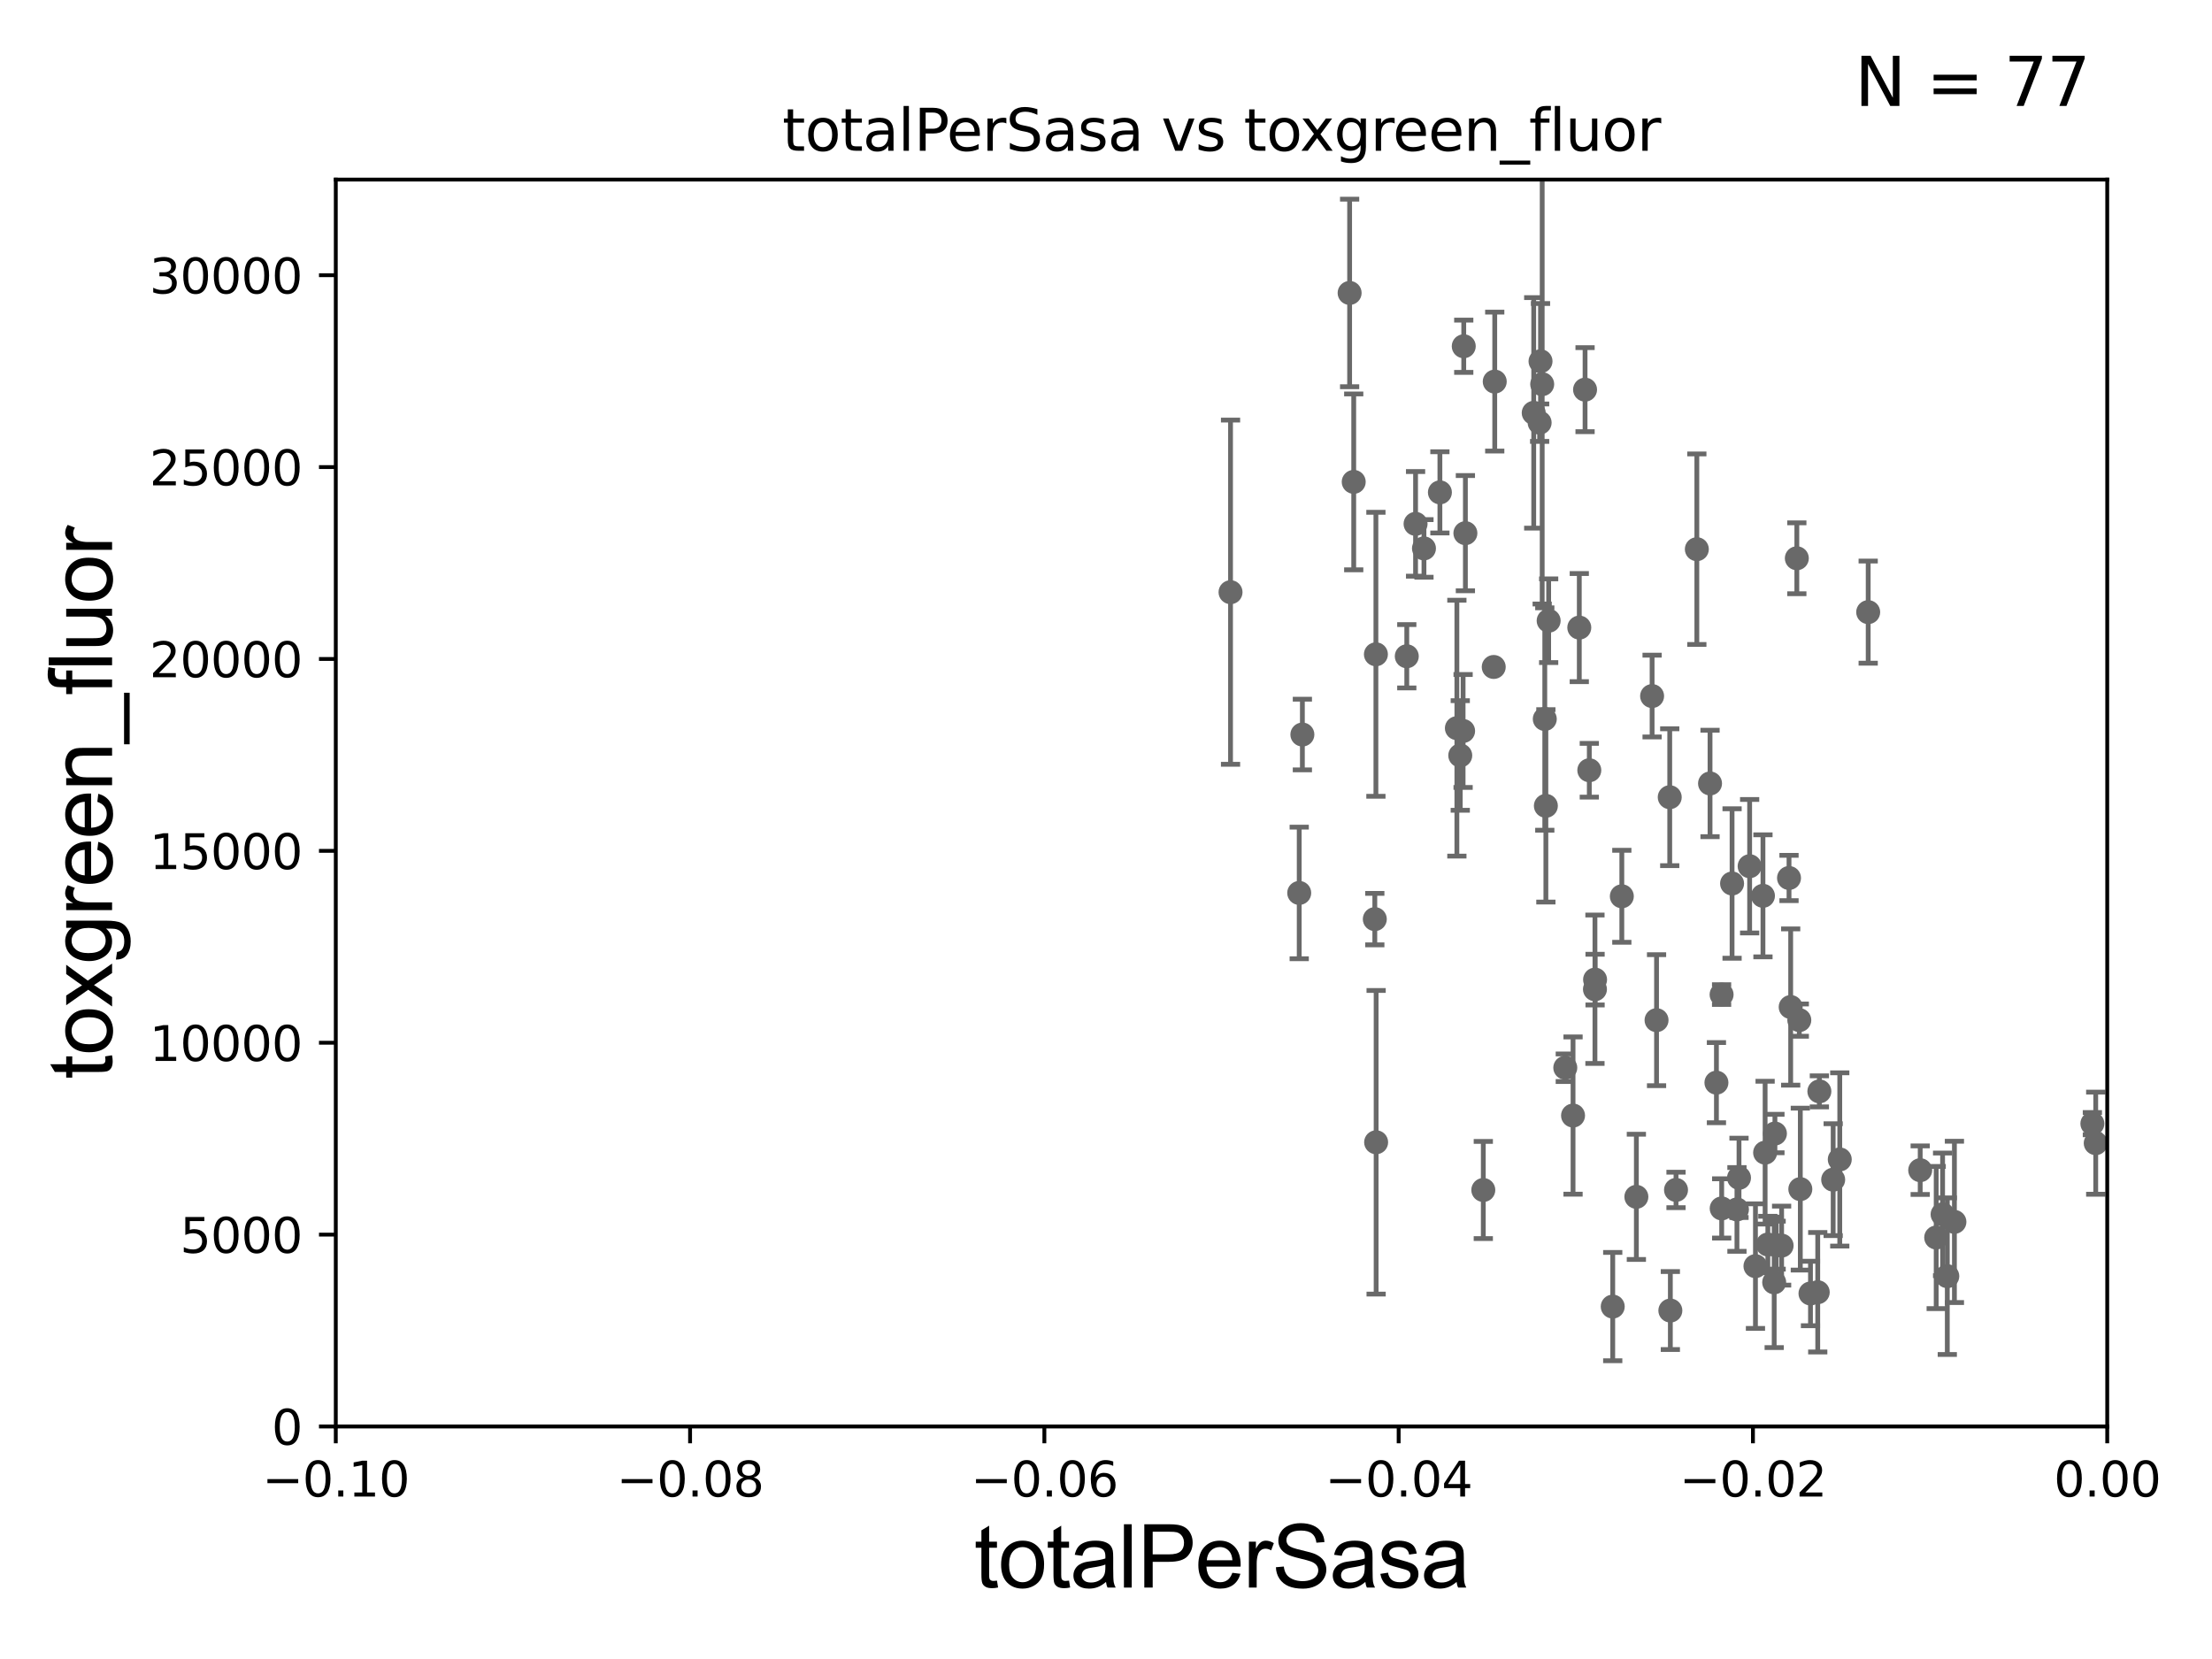 <?xml version="1.0" encoding="utf-8" standalone="no"?>
<!DOCTYPE svg PUBLIC "-//W3C//DTD SVG 1.1//EN"
  "http://www.w3.org/Graphics/SVG/1.1/DTD/svg11.dtd">
<svg xmlns:xlink="http://www.w3.org/1999/xlink" width="460.8pt" height="345.6pt" viewBox="0 0 460.8 345.6" xmlns="http://www.w3.org/2000/svg" version="1.1">
 <defs>
  <style type="text/css">*{stroke-linejoin: round; stroke-linecap: butt}</style>
 </defs>
 <g id="figure_1">
  <g id="patch_1">
   <path d="M 0 345.6 
L 460.8 345.6 
L 460.8 0 
L 0 0 
z
" style="fill: #ffffff"/>
  </g>
  <g id="axes_1">
   <g id="patch_2">
    <path d="M 69.95 297.16 
L 438.975 297.16 
L 438.975 37.411 
L 69.95 37.411 
z
" style="fill: #ffffff"/>
   </g>
   <g id="PathCollection_1">
    <defs>
     <path id="me95a47c196" d="M 0 1.118 
C 0.297 1.118 0.581 1 0.791 0.791 
C 1 0.581 1.118 0.297 1.118 0 
C 1.118 -0.297 1 -0.581 0.791 -0.791 
C 0.581 -1 0.297 -1.118 0 -1.118 
C -0.297 -1.118 -0.581 -1 -0.791 -0.791 
C -1 -0.581 -1.118 -0.297 -1.118 0 
C -1.118 0.297 -1 0.581 -0.791 0.791 
C -0.581 1 -0.297 1.118 0 1.118 
z
" style="stroke: #696969"/>
    </defs>
    <g clip-path="url(#pfa9386b104)">
     <use xlink:href="#me95a47c196" x="256.343" y="123.364" style="fill: #696969; stroke: #696969"/>
     <use xlink:href="#me95a47c196" x="364.482" y="180.448" style="fill: #696969; stroke: #696969"/>
     <use xlink:href="#me95a47c196" x="308.999" y="247.898" style="fill: #696969; stroke: #696969"/>
     <use xlink:href="#me95a47c196" x="373.031" y="209.781" style="fill: #696969; stroke: #696969"/>
     <use xlink:href="#me95a47c196" x="347.965" y="273.011" style="fill: #696969; stroke: #696969"/>
     <use xlink:href="#me95a47c196" x="371.142" y="259.484" style="fill: #696969; stroke: #696969"/>
     <use xlink:href="#me95a47c196" x="369.749" y="236.135" style="fill: #696969; stroke: #696969"/>
     <use xlink:href="#me95a47c196" x="332.258" y="206.08" style="fill: #696969; stroke: #696969"/>
     <use xlink:href="#me95a47c196" x="361.838" y="251.949" style="fill: #696969; stroke: #696969"/>
     <use xlink:href="#me95a47c196" x="357.564" y="225.536" style="fill: #696969; stroke: #696969"/>
     <use xlink:href="#me95a47c196" x="337.856" y="186.713" style="fill: #696969; stroke: #696969"/>
     <use xlink:href="#me95a47c196" x="356.232" y="163.209" style="fill: #696969; stroke: #696969"/>
     <use xlink:href="#me95a47c196" x="435.88" y="234.072" style="fill: #696969; stroke: #696969"/>
     <use xlink:href="#me95a47c196" x="367.256" y="186.616" style="fill: #696969; stroke: #696969"/>
     <use xlink:href="#me95a47c196" x="330.197" y="81.17" style="fill: #696969; stroke: #696969"/>
     <use xlink:href="#me95a47c196" x="347.836" y="166.074" style="fill: #696969; stroke: #696969"/>
     <use xlink:href="#me95a47c196" x="321.807" y="149.784" style="fill: #696969; stroke: #696969"/>
     <use xlink:href="#me95a47c196" x="344.163" y="145.002" style="fill: #696969; stroke: #696969"/>
     <use xlink:href="#me95a47c196" x="353.483" y="114.407" style="fill: #696969; stroke: #696969"/>
     <use xlink:href="#me95a47c196" x="360.823" y="184.049" style="fill: #696969; stroke: #696969"/>
     <use xlink:href="#me95a47c196" x="340.885" y="249.322" style="fill: #696969; stroke: #696969"/>
     <use xlink:href="#me95a47c196" x="362.267" y="245.364" style="fill: #696969; stroke: #696969"/>
     <use xlink:href="#me95a47c196" x="327.694" y="232.39" style="fill: #696969; stroke: #696969"/>
     <use xlink:href="#me95a47c196" x="365.694" y="263.759" style="fill: #696969; stroke: #696969"/>
     <use xlink:href="#me95a47c196" x="374.827" y="212.508" style="fill: #696969; stroke: #696969"/>
     <use xlink:href="#me95a47c196" x="405.658" y="265.851" style="fill: #696969; stroke: #696969"/>
     <use xlink:href="#me95a47c196" x="407.141" y="254.54" style="fill: #696969; stroke: #696969"/>
     <use xlink:href="#me95a47c196" x="404.678" y="252.97" style="fill: #696969; stroke: #696969"/>
     <use xlink:href="#me95a47c196" x="400.013" y="243.772" style="fill: #696969; stroke: #696969"/>
     <use xlink:href="#me95a47c196" x="403.344" y="257.799" style="fill: #696969; stroke: #696969"/>
     <use xlink:href="#me95a47c196" x="379.008" y="227.352" style="fill: #696969; stroke: #696969"/>
     <use xlink:href="#me95a47c196" x="383.257" y="241.531" style="fill: #696969; stroke: #696969"/>
     <use xlink:href="#me95a47c196" x="378.668" y="269.195" style="fill: #696969; stroke: #696969"/>
     <use xlink:href="#me95a47c196" x="358.64" y="207.187" style="fill: #696969; stroke: #696969"/>
     <use xlink:href="#me95a47c196" x="358.659" y="251.738" style="fill: #696969; stroke: #696969"/>
     <use xlink:href="#me95a47c196" x="375.04" y="247.715" style="fill: #696969; stroke: #696969"/>
     <use xlink:href="#me95a47c196" x="381.884" y="245.747" style="fill: #696969; stroke: #696969"/>
     <use xlink:href="#me95a47c196" x="367.706" y="240.12" style="fill: #696969; stroke: #696969"/>
     <use xlink:href="#me95a47c196" x="389.178" y="127.518" style="fill: #696969; stroke: #696969"/>
     <use xlink:href="#me95a47c196" x="368.275" y="259.255" style="fill: #696969; stroke: #696969"/>
     <use xlink:href="#me95a47c196" x="372.685" y="182.903" style="fill: #696969; stroke: #696969"/>
     <use xlink:href="#me95a47c196" x="369.999" y="259.387" style="fill: #696969; stroke: #696969"/>
     <use xlink:href="#me95a47c196" x="369.596" y="267.138" style="fill: #696969; stroke: #696969"/>
     <use xlink:href="#me95a47c196" x="374.313" y="116.298" style="fill: #696969; stroke: #696969"/>
     <use xlink:href="#me95a47c196" x="349.145" y="247.882" style="fill: #696969; stroke: #696969"/>
     <use xlink:href="#me95a47c196" x="377.157" y="269.457" style="fill: #696969; stroke: #696969"/>
     <use xlink:href="#me95a47c196" x="331.081" y="160.457" style="fill: #696969; stroke: #696969"/>
     <use xlink:href="#me95a47c196" x="345.089" y="212.52" style="fill: #696969; stroke: #696969"/>
     <use xlink:href="#me95a47c196" x="332.283" y="204.071" style="fill: #696969; stroke: #696969"/>
     <use xlink:href="#me95a47c196" x="305.267" y="111.069" style="fill: #696969; stroke: #696969"/>
     <use xlink:href="#me95a47c196" x="319.502" y="86.012" style="fill: #696969; stroke: #696969"/>
     <use xlink:href="#me95a47c196" x="326.078" y="222.428" style="fill: #696969; stroke: #696969"/>
     <use xlink:href="#me95a47c196" x="286.398" y="191.469" style="fill: #696969; stroke: #696969"/>
     <use xlink:href="#me95a47c196" x="286.627" y="136.304" style="fill: #696969; stroke: #696969"/>
     <use xlink:href="#me95a47c196" x="299.958" y="102.569" style="fill: #696969; stroke: #696969"/>
     <use xlink:href="#me95a47c196" x="311.382" y="79.492" style="fill: #696969; stroke: #696969"/>
     <use xlink:href="#me95a47c196" x="303.494" y="151.69" style="fill: #696969; stroke: #696969"/>
     <use xlink:href="#me95a47c196" x="293.059" y="136.713" style="fill: #696969; stroke: #696969"/>
     <use xlink:href="#me95a47c196" x="304.199" y="157.377" style="fill: #696969; stroke: #696969"/>
     <use xlink:href="#me95a47c196" x="294.889" y="109.13" style="fill: #696969; stroke: #696969"/>
     <use xlink:href="#me95a47c196" x="271.309" y="153.017" style="fill: #696969; stroke: #696969"/>
     <use xlink:href="#me95a47c196" x="281.151" y="61.025" style="fill: #696969; stroke: #696969"/>
     <use xlink:href="#me95a47c196" x="282.005" y="100.384" style="fill: #696969; stroke: #696969"/>
     <use xlink:href="#me95a47c196" x="270.651" y="186.015" style="fill: #696969; stroke: #696969"/>
     <use xlink:href="#me95a47c196" x="311.171" y="138.941" style="fill: #696969; stroke: #696969"/>
     <use xlink:href="#me95a47c196" x="304.791" y="152.276" style="fill: #696969; stroke: #696969"/>
     <use xlink:href="#me95a47c196" x="436.577" y="238.142" style="fill: #696969; stroke: #696969"/>
     <use xlink:href="#me95a47c196" x="322.033" y="167.873" style="fill: #696969; stroke: #696969"/>
     <use xlink:href="#me95a47c196" x="320.734" y="88.052" style="fill: #696969; stroke: #696969"/>
     <use xlink:href="#me95a47c196" x="321.267" y="80.034" style="fill: #696969; stroke: #696969"/>
     <use xlink:href="#me95a47c196" x="320.92" y="75.259" style="fill: #696969; stroke: #696969"/>
     <use xlink:href="#me95a47c196" x="286.672" y="237.956" style="fill: #696969; stroke: #696969"/>
     <use xlink:href="#me95a47c196" x="296.637" y="114.242" style="fill: #696969; stroke: #696969"/>
     <use xlink:href="#me95a47c196" x="328.995" y="130.739" style="fill: #696969; stroke: #696969"/>
     <use xlink:href="#me95a47c196" x="335.962" y="272.185" style="fill: #696969; stroke: #696969"/>
     <use xlink:href="#me95a47c196" x="304.926" y="72.132" style="fill: #696969; stroke: #696969"/>
     <use xlink:href="#me95a47c196" x="322.613" y="129.307" style="fill: #696969; stroke: #696969"/>
    </g>
   </g>
   <g id="matplotlib.axis_1">
    <g id="xtick_1">
     <g id="line2d_1">
      <defs>
       <path id="m81fb2f5451" d="M 0 0 
L 0 3.5 
" style="stroke: #000000; stroke-width: 0.8"/>
      </defs>
      <g>
       <use xlink:href="#m81fb2f5451" x="69.95" y="297.16" style="stroke: #000000; stroke-width: 0.8"/>
      </g>
     </g>
     <g id="text_1">
      <!-- −0.10 -->
      <g transform="translate(54.627 311.758)scale(0.1 -0.1)">
       <defs>
        <path id="DejaVuSans-2212" d="M 678 2272 
L 4684 2272 
L 4684 1741 
L 678 1741 
L 678 2272 
z
" transform="scale(0.016)"/>
        <path id="DejaVuSans-30" d="M 2034 4250 
Q 1547 4250 1301 3770 
Q 1056 3291 1056 2328 
Q 1056 1369 1301 889 
Q 1547 409 2034 409 
Q 2525 409 2770 889 
Q 3016 1369 3016 2328 
Q 3016 3291 2770 3770 
Q 2525 4250 2034 4250 
z
M 2034 4750 
Q 2819 4750 3233 4129 
Q 3647 3509 3647 2328 
Q 3647 1150 3233 529 
Q 2819 -91 2034 -91 
Q 1250 -91 836 529 
Q 422 1150 422 2328 
Q 422 3509 836 4129 
Q 1250 4750 2034 4750 
z
" transform="scale(0.016)"/>
        <path id="DejaVuSans-2e" d="M 684 794 
L 1344 794 
L 1344 0 
L 684 0 
L 684 794 
z
" transform="scale(0.016)"/>
        <path id="DejaVuSans-31" d="M 794 531 
L 1825 531 
L 1825 4091 
L 703 3866 
L 703 4441 
L 1819 4666 
L 2450 4666 
L 2450 531 
L 3481 531 
L 3481 0 
L 794 0 
L 794 531 
z
" transform="scale(0.016)"/>
       </defs>
       <use xlink:href="#DejaVuSans-2212"/>
       <use xlink:href="#DejaVuSans-30" x="83.789"/>
       <use xlink:href="#DejaVuSans-2e" x="147.412"/>
       <use xlink:href="#DejaVuSans-31" x="179.199"/>
       <use xlink:href="#DejaVuSans-30" x="242.822"/>
      </g>
     </g>
    </g>
    <g id="xtick_2">
     <g id="line2d_2">
      <g>
       <use xlink:href="#m81fb2f5451" x="143.755" y="297.16" style="stroke: #000000; stroke-width: 0.8"/>
      </g>
     </g>
     <g id="text_2">
      <!-- −0.08 -->
      <g transform="translate(128.432 311.758)scale(0.1 -0.1)">
       <defs>
        <path id="DejaVuSans-38" d="M 2034 2216 
Q 1584 2216 1326 1975 
Q 1069 1734 1069 1313 
Q 1069 891 1326 650 
Q 1584 409 2034 409 
Q 2484 409 2743 651 
Q 3003 894 3003 1313 
Q 3003 1734 2745 1975 
Q 2488 2216 2034 2216 
z
M 1403 2484 
Q 997 2584 770 2862 
Q 544 3141 544 3541 
Q 544 4100 942 4425 
Q 1341 4750 2034 4750 
Q 2731 4750 3128 4425 
Q 3525 4100 3525 3541 
Q 3525 3141 3298 2862 
Q 3072 2584 2669 2484 
Q 3125 2378 3379 2068 
Q 3634 1759 3634 1313 
Q 3634 634 3220 271 
Q 2806 -91 2034 -91 
Q 1263 -91 848 271 
Q 434 634 434 1313 
Q 434 1759 690 2068 
Q 947 2378 1403 2484 
z
M 1172 3481 
Q 1172 3119 1398 2916 
Q 1625 2713 2034 2713 
Q 2441 2713 2670 2916 
Q 2900 3119 2900 3481 
Q 2900 3844 2670 4047 
Q 2441 4250 2034 4250 
Q 1625 4250 1398 4047 
Q 1172 3844 1172 3481 
z
" transform="scale(0.016)"/>
       </defs>
       <use xlink:href="#DejaVuSans-2212"/>
       <use xlink:href="#DejaVuSans-30" x="83.789"/>
       <use xlink:href="#DejaVuSans-2e" x="147.412"/>
       <use xlink:href="#DejaVuSans-30" x="179.199"/>
       <use xlink:href="#DejaVuSans-38" x="242.822"/>
      </g>
     </g>
    </g>
    <g id="xtick_3">
     <g id="line2d_3">
      <g>
       <use xlink:href="#m81fb2f5451" x="217.56" y="297.16" style="stroke: #000000; stroke-width: 0.8"/>
      </g>
     </g>
     <g id="text_3">
      <!-- −0.06 -->
      <g transform="translate(202.237 311.758)scale(0.1 -0.1)">
       <defs>
        <path id="DejaVuSans-36" d="M 2113 2584 
Q 1688 2584 1439 2293 
Q 1191 2003 1191 1497 
Q 1191 994 1439 701 
Q 1688 409 2113 409 
Q 2538 409 2786 701 
Q 3034 994 3034 1497 
Q 3034 2003 2786 2293 
Q 2538 2584 2113 2584 
z
M 3366 4563 
L 3366 3988 
Q 3128 4100 2886 4159 
Q 2644 4219 2406 4219 
Q 1781 4219 1451 3797 
Q 1122 3375 1075 2522 
Q 1259 2794 1537 2939 
Q 1816 3084 2150 3084 
Q 2853 3084 3261 2657 
Q 3669 2231 3669 1497 
Q 3669 778 3244 343 
Q 2819 -91 2113 -91 
Q 1303 -91 875 529 
Q 447 1150 447 2328 
Q 447 3434 972 4092 
Q 1497 4750 2381 4750 
Q 2619 4750 2861 4703 
Q 3103 4656 3366 4563 
z
" transform="scale(0.016)"/>
       </defs>
       <use xlink:href="#DejaVuSans-2212"/>
       <use xlink:href="#DejaVuSans-30" x="83.789"/>
       <use xlink:href="#DejaVuSans-2e" x="147.412"/>
       <use xlink:href="#DejaVuSans-30" x="179.199"/>
       <use xlink:href="#DejaVuSans-36" x="242.822"/>
      </g>
     </g>
    </g>
    <g id="xtick_4">
     <g id="line2d_4">
      <g>
       <use xlink:href="#m81fb2f5451" x="291.365" y="297.16" style="stroke: #000000; stroke-width: 0.8"/>
      </g>
     </g>
     <g id="text_4">
      <!-- −0.04 -->
      <g transform="translate(276.042 311.758)scale(0.1 -0.1)">
       <defs>
        <path id="DejaVuSans-34" d="M 2419 4116 
L 825 1625 
L 2419 1625 
L 2419 4116 
z
M 2253 4666 
L 3047 4666 
L 3047 1625 
L 3713 1625 
L 3713 1100 
L 3047 1100 
L 3047 0 
L 2419 0 
L 2419 1100 
L 313 1100 
L 313 1709 
L 2253 4666 
z
" transform="scale(0.016)"/>
       </defs>
       <use xlink:href="#DejaVuSans-2212"/>
       <use xlink:href="#DejaVuSans-30" x="83.789"/>
       <use xlink:href="#DejaVuSans-2e" x="147.412"/>
       <use xlink:href="#DejaVuSans-30" x="179.199"/>
       <use xlink:href="#DejaVuSans-34" x="242.822"/>
      </g>
     </g>
    </g>
    <g id="xtick_5">
     <g id="line2d_5">
      <g>
       <use xlink:href="#m81fb2f5451" x="365.17" y="297.16" style="stroke: #000000; stroke-width: 0.8"/>
      </g>
     </g>
     <g id="text_5">
      <!-- −0.02 -->
      <g transform="translate(349.847 311.758)scale(0.1 -0.1)">
       <defs>
        <path id="DejaVuSans-32" d="M 1228 531 
L 3431 531 
L 3431 0 
L 469 0 
L 469 531 
Q 828 903 1448 1529 
Q 2069 2156 2228 2338 
Q 2531 2678 2651 2914 
Q 2772 3150 2772 3378 
Q 2772 3750 2511 3984 
Q 2250 4219 1831 4219 
Q 1534 4219 1204 4116 
Q 875 4013 500 3803 
L 500 4441 
Q 881 4594 1212 4672 
Q 1544 4750 1819 4750 
Q 2544 4750 2975 4387 
Q 3406 4025 3406 3419 
Q 3406 3131 3298 2873 
Q 3191 2616 2906 2266 
Q 2828 2175 2409 1742 
Q 1991 1309 1228 531 
z
" transform="scale(0.016)"/>
       </defs>
       <use xlink:href="#DejaVuSans-2212"/>
       <use xlink:href="#DejaVuSans-30" x="83.789"/>
       <use xlink:href="#DejaVuSans-2e" x="147.412"/>
       <use xlink:href="#DejaVuSans-30" x="179.199"/>
       <use xlink:href="#DejaVuSans-32" x="242.822"/>
      </g>
     </g>
    </g>
    <g id="xtick_6">
     <g id="line2d_6">
      <g>
       <use xlink:href="#m81fb2f5451" x="438.975" y="297.16" style="stroke: #000000; stroke-width: 0.8"/>
      </g>
     </g>
     <g id="text_6">
      <!-- 0.00 -->
      <g transform="translate(427.842 311.758)scale(0.1 -0.1)">
       <use xlink:href="#DejaVuSans-30"/>
       <use xlink:href="#DejaVuSans-2e" x="63.623"/>
       <use xlink:href="#DejaVuSans-30" x="95.41"/>
       <use xlink:href="#DejaVuSans-30" x="159.033"/>
      </g>
     </g>
    </g>
    <g id="text_7">
     <!-- totalPerSasa -->
     <g transform="translate(202.935 330.722)scale(0.18 -0.18)">
      <defs>
       <path id="ArialMT-74" d="M 1650 503 
L 1731 6 
Q 1494 -44 1306 -44 
Q 1000 -44 831 53 
Q 663 150 594 308 
Q 525 466 525 972 
L 525 2881 
L 113 2881 
L 113 3319 
L 525 3319 
L 525 4141 
L 1084 4478 
L 1084 3319 
L 1650 3319 
L 1650 2881 
L 1084 2881 
L 1084 941 
Q 1084 700 1114 631 
Q 1144 563 1211 522 
Q 1278 481 1403 481 
Q 1497 481 1650 503 
z
" transform="scale(0.016)"/>
       <path id="ArialMT-6f" d="M 213 1659 
Q 213 2581 725 3025 
Q 1153 3394 1769 3394 
Q 2453 3394 2887 2945 
Q 3322 2497 3322 1706 
Q 3322 1066 3130 698 
Q 2938 331 2570 128 
Q 2203 -75 1769 -75 
Q 1072 -75 642 372 
Q 213 819 213 1659 
z
M 791 1659 
Q 791 1022 1069 705 
Q 1347 388 1769 388 
Q 2188 388 2466 706 
Q 2744 1025 2744 1678 
Q 2744 2294 2464 2611 
Q 2184 2928 1769 2928 
Q 1347 2928 1069 2612 
Q 791 2297 791 1659 
z
" transform="scale(0.016)"/>
       <path id="ArialMT-61" d="M 2588 409 
Q 2275 144 1986 34 
Q 1697 -75 1366 -75 
Q 819 -75 525 192 
Q 231 459 231 875 
Q 231 1119 342 1320 
Q 453 1522 633 1644 
Q 813 1766 1038 1828 
Q 1203 1872 1538 1913 
Q 2219 1994 2541 2106 
Q 2544 2222 2544 2253 
Q 2544 2597 2384 2738 
Q 2169 2928 1744 2928 
Q 1347 2928 1158 2789 
Q 969 2650 878 2297 
L 328 2372 
Q 403 2725 575 2942 
Q 747 3159 1072 3276 
Q 1397 3394 1825 3394 
Q 2250 3394 2515 3294 
Q 2781 3194 2906 3042 
Q 3031 2891 3081 2659 
Q 3109 2516 3109 2141 
L 3109 1391 
Q 3109 606 3145 398 
Q 3181 191 3288 0 
L 2700 0 
Q 2613 175 2588 409 
z
M 2541 1666 
Q 2234 1541 1622 1453 
Q 1275 1403 1131 1340 
Q 988 1278 909 1158 
Q 831 1038 831 891 
Q 831 666 1001 516 
Q 1172 366 1500 366 
Q 1825 366 2078 508 
Q 2331 650 2450 897 
Q 2541 1088 2541 1459 
L 2541 1666 
z
" transform="scale(0.016)"/>
       <path id="ArialMT-6c" d="M 409 0 
L 409 4581 
L 972 4581 
L 972 0 
L 409 0 
z
" transform="scale(0.016)"/>
       <path id="ArialMT-50" d="M 494 0 
L 494 4581 
L 2222 4581 
Q 2678 4581 2919 4538 
Q 3256 4481 3484 4323 
Q 3713 4166 3852 3881 
Q 3991 3597 3991 3256 
Q 3991 2672 3619 2267 
Q 3247 1863 2275 1863 
L 1100 1863 
L 1100 0 
L 494 0 
z
M 1100 2403 
L 2284 2403 
Q 2872 2403 3119 2622 
Q 3366 2841 3366 3238 
Q 3366 3525 3220 3729 
Q 3075 3934 2838 4000 
Q 2684 4041 2272 4041 
L 1100 4041 
L 1100 2403 
z
" transform="scale(0.016)"/>
       <path id="ArialMT-65" d="M 2694 1069 
L 3275 997 
Q 3138 488 2766 206 
Q 2394 -75 1816 -75 
Q 1088 -75 661 373 
Q 234 822 234 1631 
Q 234 2469 665 2931 
Q 1097 3394 1784 3394 
Q 2450 3394 2872 2941 
Q 3294 2488 3294 1666 
Q 3294 1616 3291 1516 
L 816 1516 
Q 847 969 1125 678 
Q 1403 388 1819 388 
Q 2128 388 2347 550 
Q 2566 713 2694 1069 
z
M 847 1978 
L 2700 1978 
Q 2663 2397 2488 2606 
Q 2219 2931 1791 2931 
Q 1403 2931 1139 2672 
Q 875 2413 847 1978 
z
" transform="scale(0.016)"/>
       <path id="ArialMT-72" d="M 416 0 
L 416 3319 
L 922 3319 
L 922 2816 
Q 1116 3169 1280 3281 
Q 1444 3394 1641 3394 
Q 1925 3394 2219 3213 
L 2025 2691 
Q 1819 2813 1613 2813 
Q 1428 2813 1281 2702 
Q 1134 2591 1072 2394 
Q 978 2094 978 1738 
L 978 0 
L 416 0 
z
" transform="scale(0.016)"/>
       <path id="ArialMT-53" d="M 288 1472 
L 859 1522 
Q 900 1178 1048 958 
Q 1197 738 1509 602 
Q 1822 466 2213 466 
Q 2559 466 2825 569 
Q 3091 672 3220 851 
Q 3350 1031 3350 1244 
Q 3350 1459 3225 1620 
Q 3100 1781 2813 1891 
Q 2628 1963 1997 2114 
Q 1366 2266 1113 2400 
Q 784 2572 623 2826 
Q 463 3081 463 3397 
Q 463 3744 659 4045 
Q 856 4347 1234 4503 
Q 1613 4659 2075 4659 
Q 2584 4659 2973 4495 
Q 3363 4331 3572 4012 
Q 3781 3694 3797 3291 
L 3216 3247 
Q 3169 3681 2898 3903 
Q 2628 4125 2100 4125 
Q 1550 4125 1298 3923 
Q 1047 3722 1047 3438 
Q 1047 3191 1225 3031 
Q 1400 2872 2139 2705 
Q 2878 2538 3153 2413 
Q 3553 2228 3743 1945 
Q 3934 1663 3934 1294 
Q 3934 928 3725 604 
Q 3516 281 3123 101 
Q 2731 -78 2241 -78 
Q 1619 -78 1198 103 
Q 778 284 539 648 
Q 300 1013 288 1472 
z
" transform="scale(0.016)"/>
       <path id="ArialMT-73" d="M 197 991 
L 753 1078 
Q 800 744 1014 566 
Q 1228 388 1613 388 
Q 2000 388 2187 545 
Q 2375 703 2375 916 
Q 2375 1106 2209 1216 
Q 2094 1291 1634 1406 
Q 1016 1563 777 1677 
Q 538 1791 414 1992 
Q 291 2194 291 2438 
Q 291 2659 392 2848 
Q 494 3038 669 3163 
Q 800 3259 1026 3326 
Q 1253 3394 1513 3394 
Q 1903 3394 2198 3281 
Q 2494 3169 2634 2976 
Q 2775 2784 2828 2463 
L 2278 2388 
Q 2241 2644 2061 2787 
Q 1881 2931 1553 2931 
Q 1166 2931 1000 2803 
Q 834 2675 834 2503 
Q 834 2394 903 2306 
Q 972 2216 1119 2156 
Q 1203 2125 1616 2013 
Q 2213 1853 2448 1751 
Q 2684 1650 2818 1456 
Q 2953 1263 2953 975 
Q 2953 694 2789 445 
Q 2625 197 2315 61 
Q 2006 -75 1616 -75 
Q 969 -75 630 194 
Q 291 463 197 991 
z
" transform="scale(0.016)"/>
      </defs>
      <use xlink:href="#ArialMT-74"/>
      <use xlink:href="#ArialMT-6f" x="27.783"/>
      <use xlink:href="#ArialMT-74" x="83.398"/>
      <use xlink:href="#ArialMT-61" x="111.182"/>
      <use xlink:href="#ArialMT-6c" x="166.797"/>
      <use xlink:href="#ArialMT-50" x="189.014"/>
      <use xlink:href="#ArialMT-65" x="255.713"/>
      <use xlink:href="#ArialMT-72" x="311.328"/>
      <use xlink:href="#ArialMT-53" x="344.629"/>
      <use xlink:href="#ArialMT-61" x="411.328"/>
      <use xlink:href="#ArialMT-73" x="466.943"/>
      <use xlink:href="#ArialMT-61" x="516.943"/>
     </g>
    </g>
   </g>
   <g id="matplotlib.axis_2">
    <g id="ytick_1">
     <g id="line2d_7">
      <defs>
       <path id="m43d00b1d48" d="M 0 0 
L -3.5 0 
" style="stroke: #000000; stroke-width: 0.8"/>
      </defs>
      <g>
       <use xlink:href="#m43d00b1d48" x="69.95" y="297.16" style="stroke: #000000; stroke-width: 0.8"/>
      </g>
     </g>
     <g id="text_8">
      <!-- 0 -->
      <g transform="translate(56.587 300.959)scale(0.1 -0.1)">
       <use xlink:href="#DejaVuSans-30"/>
      </g>
     </g>
    </g>
    <g id="ytick_2">
     <g id="line2d_8">
      <g>
       <use xlink:href="#m43d00b1d48" x="69.95" y="257.189" style="stroke: #000000; stroke-width: 0.8"/>
      </g>
     </g>
     <g id="text_9">
      <!-- 5000 -->
      <g transform="translate(37.5 260.988)scale(0.1 -0.1)">
       <defs>
        <path id="DejaVuSans-35" d="M 691 4666 
L 3169 4666 
L 3169 4134 
L 1269 4134 
L 1269 2991 
Q 1406 3038 1543 3061 
Q 1681 3084 1819 3084 
Q 2600 3084 3056 2656 
Q 3513 2228 3513 1497 
Q 3513 744 3044 326 
Q 2575 -91 1722 -91 
Q 1428 -91 1123 -41 
Q 819 9 494 109 
L 494 744 
Q 775 591 1075 516 
Q 1375 441 1709 441 
Q 2250 441 2565 725 
Q 2881 1009 2881 1497 
Q 2881 1984 2565 2268 
Q 2250 2553 1709 2553 
Q 1456 2553 1204 2497 
Q 953 2441 691 2322 
L 691 4666 
z
" transform="scale(0.016)"/>
       </defs>
       <use xlink:href="#DejaVuSans-35"/>
       <use xlink:href="#DejaVuSans-30" x="63.623"/>
       <use xlink:href="#DejaVuSans-30" x="127.246"/>
       <use xlink:href="#DejaVuSans-30" x="190.869"/>
      </g>
     </g>
    </g>
    <g id="ytick_3">
     <g id="line2d_9">
      <g>
       <use xlink:href="#m43d00b1d48" x="69.95" y="217.217" style="stroke: #000000; stroke-width: 0.8"/>
      </g>
     </g>
     <g id="text_10">
      <!-- 10000 -->
      <g transform="translate(31.137 221.016)scale(0.1 -0.1)">
       <use xlink:href="#DejaVuSans-31"/>
       <use xlink:href="#DejaVuSans-30" x="63.623"/>
       <use xlink:href="#DejaVuSans-30" x="127.246"/>
       <use xlink:href="#DejaVuSans-30" x="190.869"/>
       <use xlink:href="#DejaVuSans-30" x="254.492"/>
      </g>
     </g>
    </g>
    <g id="ytick_4">
     <g id="line2d_10">
      <g>
       <use xlink:href="#m43d00b1d48" x="69.95" y="177.246" style="stroke: #000000; stroke-width: 0.8"/>
      </g>
     </g>
     <g id="text_11">
      <!-- 15000 -->
      <g transform="translate(31.137 181.045)scale(0.1 -0.1)">
       <use xlink:href="#DejaVuSans-31"/>
       <use xlink:href="#DejaVuSans-35" x="63.623"/>
       <use xlink:href="#DejaVuSans-30" x="127.246"/>
       <use xlink:href="#DejaVuSans-30" x="190.869"/>
       <use xlink:href="#DejaVuSans-30" x="254.492"/>
      </g>
     </g>
    </g>
    <g id="ytick_5">
     <g id="line2d_11">
      <g>
       <use xlink:href="#m43d00b1d48" x="69.95" y="137.274" style="stroke: #000000; stroke-width: 0.8"/>
      </g>
     </g>
     <g id="text_12">
      <!-- 20000 -->
      <g transform="translate(31.137 141.073)scale(0.1 -0.1)">
       <use xlink:href="#DejaVuSans-32"/>
       <use xlink:href="#DejaVuSans-30" x="63.623"/>
       <use xlink:href="#DejaVuSans-30" x="127.246"/>
       <use xlink:href="#DejaVuSans-30" x="190.869"/>
       <use xlink:href="#DejaVuSans-30" x="254.492"/>
      </g>
     </g>
    </g>
    <g id="ytick_6">
     <g id="line2d_12">
      <g>
       <use xlink:href="#m43d00b1d48" x="69.95" y="97.303" style="stroke: #000000; stroke-width: 0.8"/>
      </g>
     </g>
     <g id="text_13">
      <!-- 25000 -->
      <g transform="translate(31.137 101.102)scale(0.1 -0.1)">
       <use xlink:href="#DejaVuSans-32"/>
       <use xlink:href="#DejaVuSans-35" x="63.623"/>
       <use xlink:href="#DejaVuSans-30" x="127.246"/>
       <use xlink:href="#DejaVuSans-30" x="190.869"/>
       <use xlink:href="#DejaVuSans-30" x="254.492"/>
      </g>
     </g>
    </g>
    <g id="ytick_7">
     <g id="line2d_13">
      <g>
       <use xlink:href="#m43d00b1d48" x="69.95" y="57.331" style="stroke: #000000; stroke-width: 0.8"/>
      </g>
     </g>
     <g id="text_14">
      <!-- 30000 -->
      <g transform="translate(31.137 61.13)scale(0.1 -0.1)">
       <defs>
        <path id="DejaVuSans-33" d="M 2597 2516 
Q 3050 2419 3304 2112 
Q 3559 1806 3559 1356 
Q 3559 666 3084 287 
Q 2609 -91 1734 -91 
Q 1441 -91 1130 -33 
Q 819 25 488 141 
L 488 750 
Q 750 597 1062 519 
Q 1375 441 1716 441 
Q 2309 441 2620 675 
Q 2931 909 2931 1356 
Q 2931 1769 2642 2001 
Q 2353 2234 1838 2234 
L 1294 2234 
L 1294 2753 
L 1863 2753 
Q 2328 2753 2575 2939 
Q 2822 3125 2822 3475 
Q 2822 3834 2567 4026 
Q 2313 4219 1838 4219 
Q 1578 4219 1281 4162 
Q 984 4106 628 3988 
L 628 4550 
Q 988 4650 1302 4700 
Q 1616 4750 1894 4750 
Q 2613 4750 3031 4423 
Q 3450 4097 3450 3541 
Q 3450 3153 3228 2886 
Q 3006 2619 2597 2516 
z
" transform="scale(0.016)"/>
       </defs>
       <use xlink:href="#DejaVuSans-33"/>
       <use xlink:href="#DejaVuSans-30" x="63.623"/>
       <use xlink:href="#DejaVuSans-30" x="127.246"/>
       <use xlink:href="#DejaVuSans-30" x="190.869"/>
       <use xlink:href="#DejaVuSans-30" x="254.492"/>
      </g>
     </g>
    </g>
    <g id="text_15">
     <!-- toxgreen_fluor -->
     <g transform="translate(23.349 224.818)rotate(-90)scale(0.18 -0.18)">
      <defs>
       <path id="ArialMT-78" d="M 47 0 
L 1259 1725 
L 138 3319 
L 841 3319 
L 1350 2541 
Q 1494 2319 1581 2169 
Q 1719 2375 1834 2534 
L 2394 3319 
L 3066 3319 
L 1919 1756 
L 3153 0 
L 2463 0 
L 1781 1031 
L 1600 1309 
L 728 0 
L 47 0 
z
" transform="scale(0.016)"/>
       <path id="ArialMT-67" d="M 319 -275 
L 866 -356 
Q 900 -609 1056 -725 
Q 1266 -881 1628 -881 
Q 2019 -881 2231 -725 
Q 2444 -569 2519 -288 
Q 2563 -116 2559 434 
Q 2191 0 1641 0 
Q 956 0 581 494 
Q 206 988 206 1678 
Q 206 2153 378 2554 
Q 550 2956 876 3175 
Q 1203 3394 1644 3394 
Q 2231 3394 2613 2919 
L 2613 3319 
L 3131 3319 
L 3131 450 
Q 3131 -325 2973 -648 
Q 2816 -972 2473 -1159 
Q 2131 -1347 1631 -1347 
Q 1038 -1347 672 -1080 
Q 306 -813 319 -275 
z
M 784 1719 
Q 784 1066 1043 766 
Q 1303 466 1694 466 
Q 2081 466 2343 764 
Q 2606 1063 2606 1700 
Q 2606 2309 2336 2618 
Q 2066 2928 1684 2928 
Q 1309 2928 1046 2623 
Q 784 2319 784 1719 
z
" transform="scale(0.016)"/>
       <path id="ArialMT-6e" d="M 422 0 
L 422 3319 
L 928 3319 
L 928 2847 
Q 1294 3394 1984 3394 
Q 2284 3394 2536 3286 
Q 2788 3178 2913 3003 
Q 3038 2828 3088 2588 
Q 3119 2431 3119 2041 
L 3119 0 
L 2556 0 
L 2556 2019 
Q 2556 2363 2490 2533 
Q 2425 2703 2258 2804 
Q 2091 2906 1866 2906 
Q 1506 2906 1245 2678 
Q 984 2450 984 1813 
L 984 0 
L 422 0 
z
" transform="scale(0.016)"/>
       <path id="ArialMT-5f" d="M -97 -1272 
L -97 -866 
L 3631 -866 
L 3631 -1272 
L -97 -1272 
z
" transform="scale(0.016)"/>
       <path id="ArialMT-66" d="M 556 0 
L 556 2881 
L 59 2881 
L 59 3319 
L 556 3319 
L 556 3672 
Q 556 4006 616 4169 
Q 697 4388 901 4523 
Q 1106 4659 1475 4659 
Q 1713 4659 2000 4603 
L 1916 4113 
Q 1741 4144 1584 4144 
Q 1328 4144 1222 4034 
Q 1116 3925 1116 3625 
L 1116 3319 
L 1763 3319 
L 1763 2881 
L 1116 2881 
L 1116 0 
L 556 0 
z
" transform="scale(0.016)"/>
       <path id="ArialMT-75" d="M 2597 0 
L 2597 488 
Q 2209 -75 1544 -75 
Q 1250 -75 995 37 
Q 741 150 617 320 
Q 494 491 444 738 
Q 409 903 409 1263 
L 409 3319 
L 972 3319 
L 972 1478 
Q 972 1038 1006 884 
Q 1059 663 1231 536 
Q 1403 409 1656 409 
Q 1909 409 2131 539 
Q 2353 669 2445 892 
Q 2538 1116 2538 1541 
L 2538 3319 
L 3100 3319 
L 3100 0 
L 2597 0 
z
" transform="scale(0.016)"/>
      </defs>
      <use xlink:href="#ArialMT-74"/>
      <use xlink:href="#ArialMT-6f" x="27.783"/>
      <use xlink:href="#ArialMT-78" x="83.398"/>
      <use xlink:href="#ArialMT-67" x="133.398"/>
      <use xlink:href="#ArialMT-72" x="189.014"/>
      <use xlink:href="#ArialMT-65" x="222.314"/>
      <use xlink:href="#ArialMT-65" x="277.93"/>
      <use xlink:href="#ArialMT-6e" x="333.545"/>
      <use xlink:href="#ArialMT-5f" x="389.16"/>
      <use xlink:href="#ArialMT-66" x="444.775"/>
      <use xlink:href="#ArialMT-6c" x="472.559"/>
      <use xlink:href="#ArialMT-75" x="494.775"/>
      <use xlink:href="#ArialMT-6f" x="550.391"/>
      <use xlink:href="#ArialMT-72" x="606.006"/>
     </g>
    </g>
   </g>
   <g id="LineCollection_1">
    <path d="M 256.343 159.217 
L 256.343 87.512 
" clip-path="url(#pfa9386b104)" style="fill: none; stroke: #696969"/>
    <path d="M 364.482 194.35 
L 364.482 166.545 
" clip-path="url(#pfa9386b104)" style="fill: none; stroke: #696969"/>
    <path d="M 308.999 258.019 
L 308.999 237.777 
" clip-path="url(#pfa9386b104)" style="fill: none; stroke: #696969"/>
    <path d="M 373.031 226.054 
L 373.031 193.508 
" clip-path="url(#pfa9386b104)" style="fill: none; stroke: #696969"/>
    <path d="M 347.965 281.134 
L 347.965 264.888 
" clip-path="url(#pfa9386b104)" style="fill: none; stroke: #696969"/>
    <path d="M 371.142 267.709 
L 371.142 251.259 
" clip-path="url(#pfa9386b104)" style="fill: none; stroke: #696969"/>
    <path d="M 369.749 240.139 
L 369.749 232.132 
" clip-path="url(#pfa9386b104)" style="fill: none; stroke: #696969"/>
    <path d="M 332.258 221.538 
L 332.258 190.621 
" clip-path="url(#pfa9386b104)" style="fill: none; stroke: #696969"/>
    <path d="M 361.838 260.671 
L 361.838 243.226 
" clip-path="url(#pfa9386b104)" style="fill: none; stroke: #696969"/>
    <path d="M 357.564 233.884 
L 357.564 217.188 
" clip-path="url(#pfa9386b104)" style="fill: none; stroke: #696969"/>
    <path d="M 337.856 196.294 
L 337.856 177.133 
" clip-path="url(#pfa9386b104)" style="fill: none; stroke: #696969"/>
    <path d="M 356.232 174.294 
L 356.232 152.123 
" clip-path="url(#pfa9386b104)" style="fill: none; stroke: #696969"/>
    <path d="M 435.88 236.387 
L 435.88 231.758 
" clip-path="url(#pfa9386b104)" style="fill: none; stroke: #696969"/>
    <path d="M 367.256 199.328 
L 367.256 173.904 
" clip-path="url(#pfa9386b104)" style="fill: none; stroke: #696969"/>
    <path d="M 330.197 89.924 
L 330.197 72.416 
" clip-path="url(#pfa9386b104)" style="fill: none; stroke: #696969"/>
    <path d="M 347.836 180.331 
L 347.836 151.816 
" clip-path="url(#pfa9386b104)" style="fill: none; stroke: #696969"/>
    <path d="M 321.807 172.947 
L 321.807 126.62 
" clip-path="url(#pfa9386b104)" style="fill: none; stroke: #696969"/>
    <path d="M 344.163 153.521 
L 344.163 136.483 
" clip-path="url(#pfa9386b104)" style="fill: none; stroke: #696969"/>
    <path d="M 353.483 134.251 
L 353.483 94.564 
" clip-path="url(#pfa9386b104)" style="fill: none; stroke: #696969"/>
    <path d="M 360.823 199.619 
L 360.823 168.479 
" clip-path="url(#pfa9386b104)" style="fill: none; stroke: #696969"/>
    <path d="M 340.885 262.367 
L 340.885 236.277 
" clip-path="url(#pfa9386b104)" style="fill: none; stroke: #696969"/>
    <path d="M 362.267 253.624 
L 362.267 237.105 
" clip-path="url(#pfa9386b104)" style="fill: none; stroke: #696969"/>
    <path d="M 327.694 248.77 
L 327.694 216.01 
" clip-path="url(#pfa9386b104)" style="fill: none; stroke: #696969"/>
    <path d="M 365.694 276.735 
L 365.694 250.783 
" clip-path="url(#pfa9386b104)" style="fill: none; stroke: #696969"/>
    <path d="M 374.827 215.868 
L 374.827 209.147 
" clip-path="url(#pfa9386b104)" style="fill: none; stroke: #696969"/>
    <path d="M 405.658 282.161 
L 405.658 249.541 
" clip-path="url(#pfa9386b104)" style="fill: none; stroke: #696969"/>
    <path d="M 407.141 271.342 
L 407.141 237.738 
" clip-path="url(#pfa9386b104)" style="fill: none; stroke: #696969"/>
    <path d="M 404.678 265.743 
L 404.678 240.198 
" clip-path="url(#pfa9386b104)" style="fill: none; stroke: #696969"/>
    <path d="M 400.013 248.83 
L 400.013 238.714 
" clip-path="url(#pfa9386b104)" style="fill: none; stroke: #696969"/>
    <path d="M 403.344 272.61 
L 403.344 242.988 
" clip-path="url(#pfa9386b104)" style="fill: none; stroke: #696969"/>
    <path d="M 379.008 230.586 
L 379.008 224.118 
" clip-path="url(#pfa9386b104)" style="fill: none; stroke: #696969"/>
    <path d="M 383.257 259.576 
L 383.257 223.487 
" clip-path="url(#pfa9386b104)" style="fill: none; stroke: #696969"/>
    <path d="M 378.668 281.642 
L 378.668 256.748 
" clip-path="url(#pfa9386b104)" style="fill: none; stroke: #696969"/>
    <path d="M 358.64 209.248 
L 358.64 205.126 
" clip-path="url(#pfa9386b104)" style="fill: none; stroke: #696969"/>
    <path d="M 358.659 257.912 
L 358.659 245.564 
" clip-path="url(#pfa9386b104)" style="fill: none; stroke: #696969"/>
    <path d="M 375.04 264.578 
L 375.04 230.851 
" clip-path="url(#pfa9386b104)" style="fill: none; stroke: #696969"/>
    <path d="M 381.884 257.403 
L 381.884 234.092 
" clip-path="url(#pfa9386b104)" style="fill: none; stroke: #696969"/>
    <path d="M 367.706 254.996 
L 367.706 225.244 
" clip-path="url(#pfa9386b104)" style="fill: none; stroke: #696969"/>
    <path d="M 389.178 138.156 
L 389.178 116.88 
" clip-path="url(#pfa9386b104)" style="fill: none; stroke: #696969"/>
    <path d="M 368.275 265.135 
L 368.275 253.376 
" clip-path="url(#pfa9386b104)" style="fill: none; stroke: #696969"/>
    <path d="M 372.685 187.623 
L 372.685 178.184 
" clip-path="url(#pfa9386b104)" style="fill: none; stroke: #696969"/>
    <path d="M 369.999 264.382 
L 369.999 254.393 
" clip-path="url(#pfa9386b104)" style="fill: none; stroke: #696969"/>
    <path d="M 369.596 280.726 
L 369.596 253.55 
" clip-path="url(#pfa9386b104)" style="fill: none; stroke: #696969"/>
    <path d="M 374.313 123.682 
L 374.313 108.915 
" clip-path="url(#pfa9386b104)" style="fill: none; stroke: #696969"/>
    <path d="M 349.145 251.575 
L 349.145 244.19 
" clip-path="url(#pfa9386b104)" style="fill: none; stroke: #696969"/>
    <path d="M 377.157 276.171 
L 377.157 262.743 
" clip-path="url(#pfa9386b104)" style="fill: none; stroke: #696969"/>
    <path d="M 331.081 166.057 
L 331.081 154.857 
" clip-path="url(#pfa9386b104)" style="fill: none; stroke: #696969"/>
    <path d="M 345.089 226.163 
L 345.089 198.877 
" clip-path="url(#pfa9386b104)" style="fill: none; stroke: #696969"/>
    <path d="M 332.283 209.349 
L 332.283 198.793 
" clip-path="url(#pfa9386b104)" style="fill: none; stroke: #696969"/>
    <path d="M 305.267 123.073 
L 305.267 99.065 
" clip-path="url(#pfa9386b104)" style="fill: none; stroke: #696969"/>
    <path d="M 319.502 110.025 
L 319.502 61.999 
" clip-path="url(#pfa9386b104)" style="fill: none; stroke: #696969"/>
    <path d="M 326.078 225.301 
L 326.078 219.555 
" clip-path="url(#pfa9386b104)" style="fill: none; stroke: #696969"/>
    <path d="M 286.398 196.831 
L 286.398 186.107 
" clip-path="url(#pfa9386b104)" style="fill: none; stroke: #696969"/>
    <path d="M 286.627 165.885 
L 286.627 106.723 
" clip-path="url(#pfa9386b104)" style="fill: none; stroke: #696969"/>
    <path d="M 299.958 111.032 
L 299.958 94.106 
" clip-path="url(#pfa9386b104)" style="fill: none; stroke: #696969"/>
    <path d="M 311.382 93.96 
L 311.382 65.023 
" clip-path="url(#pfa9386b104)" style="fill: none; stroke: #696969"/>
    <path d="M 303.494 178.339 
L 303.494 125.04 
" clip-path="url(#pfa9386b104)" style="fill: none; stroke: #696969"/>
    <path d="M 293.059 143.312 
L 293.059 130.115 
" clip-path="url(#pfa9386b104)" style="fill: none; stroke: #696969"/>
    <path d="M 304.199 168.79 
L 304.199 145.963 
" clip-path="url(#pfa9386b104)" style="fill: none; stroke: #696969"/>
    <path d="M 294.889 120.028 
L 294.889 98.232 
" clip-path="url(#pfa9386b104)" style="fill: none; stroke: #696969"/>
    <path d="M 271.309 160.378 
L 271.309 145.657 
" clip-path="url(#pfa9386b104)" style="fill: none; stroke: #696969"/>
    <path d="M 281.151 80.559 
L 281.151 41.49 
" clip-path="url(#pfa9386b104)" style="fill: none; stroke: #696969"/>
    <path d="M 282.005 118.701 
L 282.005 82.066 
" clip-path="url(#pfa9386b104)" style="fill: none; stroke: #696969"/>
    <path d="M 270.651 199.726 
L 270.651 172.305 
" clip-path="url(#pfa9386b104)" style="fill: none; stroke: #696969"/>
    <path d="M 311.171 139.487 
L 311.171 138.395 
" clip-path="url(#pfa9386b104)" style="fill: none; stroke: #696969"/>
    <path d="M 304.791 164.037 
L 304.791 140.515 
" clip-path="url(#pfa9386b104)" style="fill: none; stroke: #696969"/>
    <path d="M 436.577 248.781 
L 436.577 227.503 
" clip-path="url(#pfa9386b104)" style="fill: none; stroke: #696969"/>
    <path d="M 322.033 187.917 
L 322.033 147.829 
" clip-path="url(#pfa9386b104)" style="fill: none; stroke: #696969"/>
    <path d="M 320.734 91.951 
L 320.734 84.153 
" clip-path="url(#pfa9386b104)" style="fill: none; stroke: #696969"/>
    <path d="M 321.267 125.819 
L 321.267 34.25 
" clip-path="url(#pfa9386b104)" style="fill: none; stroke: #696969"/>
    <path d="M 320.92 87.292 
L 320.92 63.225 
" clip-path="url(#pfa9386b104)" style="fill: none; stroke: #696969"/>
    <path d="M 286.672 269.577 
L 286.672 206.335 
" clip-path="url(#pfa9386b104)" style="fill: none; stroke: #696969"/>
    <path d="M 296.637 120.241 
L 296.637 108.244 
" clip-path="url(#pfa9386b104)" style="fill: none; stroke: #696969"/>
    <path d="M 328.995 142.001 
L 328.995 119.476 
" clip-path="url(#pfa9386b104)" style="fill: none; stroke: #696969"/>
    <path d="M 335.962 283.467 
L 335.962 260.904 
" clip-path="url(#pfa9386b104)" style="fill: none; stroke: #696969"/>
    <path d="M 304.926 77.576 
L 304.926 66.687 
" clip-path="url(#pfa9386b104)" style="fill: none; stroke: #696969"/>
    <path d="M 322.613 138.029 
L 322.613 120.585 
" clip-path="url(#pfa9386b104)" style="fill: none; stroke: #696969"/>
   </g>
   <g id="line2d_14">
    <defs>
     <path id="mf70bcf2bec" d="M 2 0 
L -2 -0 
" style="stroke: #696969"/>
    </defs>
    <g clip-path="url(#pfa9386b104)">
     <use xlink:href="#mf70bcf2bec" x="256.343" y="159.217" style="fill: #696969; stroke: #696969"/>
     <use xlink:href="#mf70bcf2bec" x="364.482" y="194.35" style="fill: #696969; stroke: #696969"/>
     <use xlink:href="#mf70bcf2bec" x="308.999" y="258.019" style="fill: #696969; stroke: #696969"/>
     <use xlink:href="#mf70bcf2bec" x="373.031" y="226.054" style="fill: #696969; stroke: #696969"/>
     <use xlink:href="#mf70bcf2bec" x="347.965" y="281.134" style="fill: #696969; stroke: #696969"/>
     <use xlink:href="#mf70bcf2bec" x="371.142" y="267.709" style="fill: #696969; stroke: #696969"/>
     <use xlink:href="#mf70bcf2bec" x="369.749" y="240.139" style="fill: #696969; stroke: #696969"/>
     <use xlink:href="#mf70bcf2bec" x="332.258" y="221.538" style="fill: #696969; stroke: #696969"/>
     <use xlink:href="#mf70bcf2bec" x="361.838" y="260.671" style="fill: #696969; stroke: #696969"/>
     <use xlink:href="#mf70bcf2bec" x="357.564" y="233.884" style="fill: #696969; stroke: #696969"/>
     <use xlink:href="#mf70bcf2bec" x="337.856" y="196.294" style="fill: #696969; stroke: #696969"/>
     <use xlink:href="#mf70bcf2bec" x="356.232" y="174.294" style="fill: #696969; stroke: #696969"/>
     <use xlink:href="#mf70bcf2bec" x="435.88" y="236.387" style="fill: #696969; stroke: #696969"/>
     <use xlink:href="#mf70bcf2bec" x="367.256" y="199.328" style="fill: #696969; stroke: #696969"/>
     <use xlink:href="#mf70bcf2bec" x="330.197" y="89.924" style="fill: #696969; stroke: #696969"/>
     <use xlink:href="#mf70bcf2bec" x="347.836" y="180.331" style="fill: #696969; stroke: #696969"/>
     <use xlink:href="#mf70bcf2bec" x="321.807" y="172.947" style="fill: #696969; stroke: #696969"/>
     <use xlink:href="#mf70bcf2bec" x="344.163" y="153.521" style="fill: #696969; stroke: #696969"/>
     <use xlink:href="#mf70bcf2bec" x="353.483" y="134.251" style="fill: #696969; stroke: #696969"/>
     <use xlink:href="#mf70bcf2bec" x="360.823" y="199.619" style="fill: #696969; stroke: #696969"/>
     <use xlink:href="#mf70bcf2bec" x="340.885" y="262.367" style="fill: #696969; stroke: #696969"/>
     <use xlink:href="#mf70bcf2bec" x="362.267" y="253.624" style="fill: #696969; stroke: #696969"/>
     <use xlink:href="#mf70bcf2bec" x="327.694" y="248.77" style="fill: #696969; stroke: #696969"/>
     <use xlink:href="#mf70bcf2bec" x="365.694" y="276.735" style="fill: #696969; stroke: #696969"/>
     <use xlink:href="#mf70bcf2bec" x="374.827" y="215.868" style="fill: #696969; stroke: #696969"/>
     <use xlink:href="#mf70bcf2bec" x="405.658" y="282.161" style="fill: #696969; stroke: #696969"/>
     <use xlink:href="#mf70bcf2bec" x="407.141" y="271.342" style="fill: #696969; stroke: #696969"/>
     <use xlink:href="#mf70bcf2bec" x="404.678" y="265.743" style="fill: #696969; stroke: #696969"/>
     <use xlink:href="#mf70bcf2bec" x="400.013" y="248.83" style="fill: #696969; stroke: #696969"/>
     <use xlink:href="#mf70bcf2bec" x="403.344" y="272.61" style="fill: #696969; stroke: #696969"/>
     <use xlink:href="#mf70bcf2bec" x="379.008" y="230.586" style="fill: #696969; stroke: #696969"/>
     <use xlink:href="#mf70bcf2bec" x="383.257" y="259.576" style="fill: #696969; stroke: #696969"/>
     <use xlink:href="#mf70bcf2bec" x="378.668" y="281.642" style="fill: #696969; stroke: #696969"/>
     <use xlink:href="#mf70bcf2bec" x="358.64" y="209.248" style="fill: #696969; stroke: #696969"/>
     <use xlink:href="#mf70bcf2bec" x="358.659" y="257.912" style="fill: #696969; stroke: #696969"/>
     <use xlink:href="#mf70bcf2bec" x="375.04" y="264.578" style="fill: #696969; stroke: #696969"/>
     <use xlink:href="#mf70bcf2bec" x="381.884" y="257.403" style="fill: #696969; stroke: #696969"/>
     <use xlink:href="#mf70bcf2bec" x="367.706" y="254.996" style="fill: #696969; stroke: #696969"/>
     <use xlink:href="#mf70bcf2bec" x="389.178" y="138.156" style="fill: #696969; stroke: #696969"/>
     <use xlink:href="#mf70bcf2bec" x="368.275" y="265.135" style="fill: #696969; stroke: #696969"/>
     <use xlink:href="#mf70bcf2bec" x="372.685" y="187.623" style="fill: #696969; stroke: #696969"/>
     <use xlink:href="#mf70bcf2bec" x="369.999" y="264.382" style="fill: #696969; stroke: #696969"/>
     <use xlink:href="#mf70bcf2bec" x="369.596" y="280.726" style="fill: #696969; stroke: #696969"/>
     <use xlink:href="#mf70bcf2bec" x="374.313" y="123.682" style="fill: #696969; stroke: #696969"/>
     <use xlink:href="#mf70bcf2bec" x="349.145" y="251.575" style="fill: #696969; stroke: #696969"/>
     <use xlink:href="#mf70bcf2bec" x="377.157" y="276.171" style="fill: #696969; stroke: #696969"/>
     <use xlink:href="#mf70bcf2bec" x="331.081" y="166.057" style="fill: #696969; stroke: #696969"/>
     <use xlink:href="#mf70bcf2bec" x="345.089" y="226.163" style="fill: #696969; stroke: #696969"/>
     <use xlink:href="#mf70bcf2bec" x="332.283" y="209.349" style="fill: #696969; stroke: #696969"/>
     <use xlink:href="#mf70bcf2bec" x="305.267" y="123.073" style="fill: #696969; stroke: #696969"/>
     <use xlink:href="#mf70bcf2bec" x="319.502" y="110.025" style="fill: #696969; stroke: #696969"/>
     <use xlink:href="#mf70bcf2bec" x="326.078" y="225.301" style="fill: #696969; stroke: #696969"/>
     <use xlink:href="#mf70bcf2bec" x="286.398" y="196.831" style="fill: #696969; stroke: #696969"/>
     <use xlink:href="#mf70bcf2bec" x="286.627" y="165.885" style="fill: #696969; stroke: #696969"/>
     <use xlink:href="#mf70bcf2bec" x="299.958" y="111.032" style="fill: #696969; stroke: #696969"/>
     <use xlink:href="#mf70bcf2bec" x="311.382" y="93.96" style="fill: #696969; stroke: #696969"/>
     <use xlink:href="#mf70bcf2bec" x="303.494" y="178.339" style="fill: #696969; stroke: #696969"/>
     <use xlink:href="#mf70bcf2bec" x="293.059" y="143.312" style="fill: #696969; stroke: #696969"/>
     <use xlink:href="#mf70bcf2bec" x="304.199" y="168.79" style="fill: #696969; stroke: #696969"/>
     <use xlink:href="#mf70bcf2bec" x="294.889" y="120.028" style="fill: #696969; stroke: #696969"/>
     <use xlink:href="#mf70bcf2bec" x="271.309" y="160.378" style="fill: #696969; stroke: #696969"/>
     <use xlink:href="#mf70bcf2bec" x="281.151" y="80.559" style="fill: #696969; stroke: #696969"/>
     <use xlink:href="#mf70bcf2bec" x="282.005" y="118.701" style="fill: #696969; stroke: #696969"/>
     <use xlink:href="#mf70bcf2bec" x="270.651" y="199.726" style="fill: #696969; stroke: #696969"/>
     <use xlink:href="#mf70bcf2bec" x="311.171" y="139.487" style="fill: #696969; stroke: #696969"/>
     <use xlink:href="#mf70bcf2bec" x="304.791" y="164.037" style="fill: #696969; stroke: #696969"/>
     <use xlink:href="#mf70bcf2bec" x="436.577" y="248.781" style="fill: #696969; stroke: #696969"/>
     <use xlink:href="#mf70bcf2bec" x="322.033" y="187.917" style="fill: #696969; stroke: #696969"/>
     <use xlink:href="#mf70bcf2bec" x="320.734" y="91.951" style="fill: #696969; stroke: #696969"/>
     <use xlink:href="#mf70bcf2bec" x="321.267" y="125.819" style="fill: #696969; stroke: #696969"/>
     <use xlink:href="#mf70bcf2bec" x="320.92" y="87.292" style="fill: #696969; stroke: #696969"/>
     <use xlink:href="#mf70bcf2bec" x="286.672" y="269.577" style="fill: #696969; stroke: #696969"/>
     <use xlink:href="#mf70bcf2bec" x="296.637" y="120.241" style="fill: #696969; stroke: #696969"/>
     <use xlink:href="#mf70bcf2bec" x="328.995" y="142.001" style="fill: #696969; stroke: #696969"/>
     <use xlink:href="#mf70bcf2bec" x="335.962" y="283.467" style="fill: #696969; stroke: #696969"/>
     <use xlink:href="#mf70bcf2bec" x="304.926" y="77.576" style="fill: #696969; stroke: #696969"/>
     <use xlink:href="#mf70bcf2bec" x="322.613" y="138.029" style="fill: #696969; stroke: #696969"/>
    </g>
   </g>
   <g id="line2d_15">
    <g clip-path="url(#pfa9386b104)">
     <use xlink:href="#mf70bcf2bec" x="256.343" y="87.512" style="fill: #696969; stroke: #696969"/>
     <use xlink:href="#mf70bcf2bec" x="364.482" y="166.545" style="fill: #696969; stroke: #696969"/>
     <use xlink:href="#mf70bcf2bec" x="308.999" y="237.777" style="fill: #696969; stroke: #696969"/>
     <use xlink:href="#mf70bcf2bec" x="373.031" y="193.508" style="fill: #696969; stroke: #696969"/>
     <use xlink:href="#mf70bcf2bec" x="347.965" y="264.888" style="fill: #696969; stroke: #696969"/>
     <use xlink:href="#mf70bcf2bec" x="371.142" y="251.259" style="fill: #696969; stroke: #696969"/>
     <use xlink:href="#mf70bcf2bec" x="369.749" y="232.132" style="fill: #696969; stroke: #696969"/>
     <use xlink:href="#mf70bcf2bec" x="332.258" y="190.621" style="fill: #696969; stroke: #696969"/>
     <use xlink:href="#mf70bcf2bec" x="361.838" y="243.226" style="fill: #696969; stroke: #696969"/>
     <use xlink:href="#mf70bcf2bec" x="357.564" y="217.188" style="fill: #696969; stroke: #696969"/>
     <use xlink:href="#mf70bcf2bec" x="337.856" y="177.133" style="fill: #696969; stroke: #696969"/>
     <use xlink:href="#mf70bcf2bec" x="356.232" y="152.123" style="fill: #696969; stroke: #696969"/>
     <use xlink:href="#mf70bcf2bec" x="435.88" y="231.758" style="fill: #696969; stroke: #696969"/>
     <use xlink:href="#mf70bcf2bec" x="367.256" y="173.904" style="fill: #696969; stroke: #696969"/>
     <use xlink:href="#mf70bcf2bec" x="330.197" y="72.416" style="fill: #696969; stroke: #696969"/>
     <use xlink:href="#mf70bcf2bec" x="347.836" y="151.816" style="fill: #696969; stroke: #696969"/>
     <use xlink:href="#mf70bcf2bec" x="321.807" y="126.62" style="fill: #696969; stroke: #696969"/>
     <use xlink:href="#mf70bcf2bec" x="344.163" y="136.483" style="fill: #696969; stroke: #696969"/>
     <use xlink:href="#mf70bcf2bec" x="353.483" y="94.564" style="fill: #696969; stroke: #696969"/>
     <use xlink:href="#mf70bcf2bec" x="360.823" y="168.479" style="fill: #696969; stroke: #696969"/>
     <use xlink:href="#mf70bcf2bec" x="340.885" y="236.277" style="fill: #696969; stroke: #696969"/>
     <use xlink:href="#mf70bcf2bec" x="362.267" y="237.105" style="fill: #696969; stroke: #696969"/>
     <use xlink:href="#mf70bcf2bec" x="327.694" y="216.01" style="fill: #696969; stroke: #696969"/>
     <use xlink:href="#mf70bcf2bec" x="365.694" y="250.783" style="fill: #696969; stroke: #696969"/>
     <use xlink:href="#mf70bcf2bec" x="374.827" y="209.147" style="fill: #696969; stroke: #696969"/>
     <use xlink:href="#mf70bcf2bec" x="405.658" y="249.541" style="fill: #696969; stroke: #696969"/>
     <use xlink:href="#mf70bcf2bec" x="407.141" y="237.738" style="fill: #696969; stroke: #696969"/>
     <use xlink:href="#mf70bcf2bec" x="404.678" y="240.198" style="fill: #696969; stroke: #696969"/>
     <use xlink:href="#mf70bcf2bec" x="400.013" y="238.714" style="fill: #696969; stroke: #696969"/>
     <use xlink:href="#mf70bcf2bec" x="403.344" y="242.988" style="fill: #696969; stroke: #696969"/>
     <use xlink:href="#mf70bcf2bec" x="379.008" y="224.118" style="fill: #696969; stroke: #696969"/>
     <use xlink:href="#mf70bcf2bec" x="383.257" y="223.487" style="fill: #696969; stroke: #696969"/>
     <use xlink:href="#mf70bcf2bec" x="378.668" y="256.748" style="fill: #696969; stroke: #696969"/>
     <use xlink:href="#mf70bcf2bec" x="358.64" y="205.126" style="fill: #696969; stroke: #696969"/>
     <use xlink:href="#mf70bcf2bec" x="358.659" y="245.564" style="fill: #696969; stroke: #696969"/>
     <use xlink:href="#mf70bcf2bec" x="375.04" y="230.851" style="fill: #696969; stroke: #696969"/>
     <use xlink:href="#mf70bcf2bec" x="381.884" y="234.092" style="fill: #696969; stroke: #696969"/>
     <use xlink:href="#mf70bcf2bec" x="367.706" y="225.244" style="fill: #696969; stroke: #696969"/>
     <use xlink:href="#mf70bcf2bec" x="389.178" y="116.88" style="fill: #696969; stroke: #696969"/>
     <use xlink:href="#mf70bcf2bec" x="368.275" y="253.376" style="fill: #696969; stroke: #696969"/>
     <use xlink:href="#mf70bcf2bec" x="372.685" y="178.184" style="fill: #696969; stroke: #696969"/>
     <use xlink:href="#mf70bcf2bec" x="369.999" y="254.393" style="fill: #696969; stroke: #696969"/>
     <use xlink:href="#mf70bcf2bec" x="369.596" y="253.55" style="fill: #696969; stroke: #696969"/>
     <use xlink:href="#mf70bcf2bec" x="374.313" y="108.915" style="fill: #696969; stroke: #696969"/>
     <use xlink:href="#mf70bcf2bec" x="349.145" y="244.19" style="fill: #696969; stroke: #696969"/>
     <use xlink:href="#mf70bcf2bec" x="377.157" y="262.743" style="fill: #696969; stroke: #696969"/>
     <use xlink:href="#mf70bcf2bec" x="331.081" y="154.857" style="fill: #696969; stroke: #696969"/>
     <use xlink:href="#mf70bcf2bec" x="345.089" y="198.877" style="fill: #696969; stroke: #696969"/>
     <use xlink:href="#mf70bcf2bec" x="332.283" y="198.793" style="fill: #696969; stroke: #696969"/>
     <use xlink:href="#mf70bcf2bec" x="305.267" y="99.065" style="fill: #696969; stroke: #696969"/>
     <use xlink:href="#mf70bcf2bec" x="319.502" y="61.999" style="fill: #696969; stroke: #696969"/>
     <use xlink:href="#mf70bcf2bec" x="326.078" y="219.555" style="fill: #696969; stroke: #696969"/>
     <use xlink:href="#mf70bcf2bec" x="286.398" y="186.107" style="fill: #696969; stroke: #696969"/>
     <use xlink:href="#mf70bcf2bec" x="286.627" y="106.723" style="fill: #696969; stroke: #696969"/>
     <use xlink:href="#mf70bcf2bec" x="299.958" y="94.106" style="fill: #696969; stroke: #696969"/>
     <use xlink:href="#mf70bcf2bec" x="311.382" y="65.023" style="fill: #696969; stroke: #696969"/>
     <use xlink:href="#mf70bcf2bec" x="303.494" y="125.04" style="fill: #696969; stroke: #696969"/>
     <use xlink:href="#mf70bcf2bec" x="293.059" y="130.115" style="fill: #696969; stroke: #696969"/>
     <use xlink:href="#mf70bcf2bec" x="304.199" y="145.963" style="fill: #696969; stroke: #696969"/>
     <use xlink:href="#mf70bcf2bec" x="294.889" y="98.232" style="fill: #696969; stroke: #696969"/>
     <use xlink:href="#mf70bcf2bec" x="271.309" y="145.657" style="fill: #696969; stroke: #696969"/>
     <use xlink:href="#mf70bcf2bec" x="281.151" y="41.49" style="fill: #696969; stroke: #696969"/>
     <use xlink:href="#mf70bcf2bec" x="282.005" y="82.066" style="fill: #696969; stroke: #696969"/>
     <use xlink:href="#mf70bcf2bec" x="270.651" y="172.305" style="fill: #696969; stroke: #696969"/>
     <use xlink:href="#mf70bcf2bec" x="311.171" y="138.395" style="fill: #696969; stroke: #696969"/>
     <use xlink:href="#mf70bcf2bec" x="304.791" y="140.515" style="fill: #696969; stroke: #696969"/>
     <use xlink:href="#mf70bcf2bec" x="436.577" y="227.503" style="fill: #696969; stroke: #696969"/>
     <use xlink:href="#mf70bcf2bec" x="322.033" y="147.829" style="fill: #696969; stroke: #696969"/>
     <use xlink:href="#mf70bcf2bec" x="320.734" y="84.153" style="fill: #696969; stroke: #696969"/>
     <use xlink:href="#mf70bcf2bec" x="321.267" y="34.25" style="fill: #696969; stroke: #696969"/>
     <use xlink:href="#mf70bcf2bec" x="320.92" y="63.225" style="fill: #696969; stroke: #696969"/>
     <use xlink:href="#mf70bcf2bec" x="286.672" y="206.335" style="fill: #696969; stroke: #696969"/>
     <use xlink:href="#mf70bcf2bec" x="296.637" y="108.244" style="fill: #696969; stroke: #696969"/>
     <use xlink:href="#mf70bcf2bec" x="328.995" y="119.476" style="fill: #696969; stroke: #696969"/>
     <use xlink:href="#mf70bcf2bec" x="335.962" y="260.904" style="fill: #696969; stroke: #696969"/>
     <use xlink:href="#mf70bcf2bec" x="304.926" y="66.687" style="fill: #696969; stroke: #696969"/>
     <use xlink:href="#mf70bcf2bec" x="322.613" y="120.585" style="fill: #696969; stroke: #696969"/>
    </g>
   </g>
   <g id="line2d_16">
    <defs>
     <path id="m8de123ff49" d="M 0 2 
C 0.53 2 1.039 1.789 1.414 1.414 
C 1.789 1.039 2 0.53 2 0 
C 2 -0.53 1.789 -1.039 1.414 -1.414 
C 1.039 -1.789 0.53 -2 0 -2 
C -0.53 -2 -1.039 -1.789 -1.414 -1.414 
C -1.789 -1.039 -2 -0.53 -2 0 
C -2 0.53 -1.789 1.039 -1.414 1.414 
C -1.039 1.789 -0.53 2 0 2 
z
" style="stroke: #696969"/>
    </defs>
    <g clip-path="url(#pfa9386b104)">
     <use xlink:href="#m8de123ff49" x="256.343" y="123.364" style="fill: #696969; stroke: #696969"/>
     <use xlink:href="#m8de123ff49" x="364.482" y="180.448" style="fill: #696969; stroke: #696969"/>
     <use xlink:href="#m8de123ff49" x="308.999" y="247.898" style="fill: #696969; stroke: #696969"/>
     <use xlink:href="#m8de123ff49" x="373.031" y="209.781" style="fill: #696969; stroke: #696969"/>
     <use xlink:href="#m8de123ff49" x="347.965" y="273.011" style="fill: #696969; stroke: #696969"/>
     <use xlink:href="#m8de123ff49" x="371.142" y="259.484" style="fill: #696969; stroke: #696969"/>
     <use xlink:href="#m8de123ff49" x="369.749" y="236.135" style="fill: #696969; stroke: #696969"/>
     <use xlink:href="#m8de123ff49" x="332.258" y="206.08" style="fill: #696969; stroke: #696969"/>
     <use xlink:href="#m8de123ff49" x="361.838" y="251.949" style="fill: #696969; stroke: #696969"/>
     <use xlink:href="#m8de123ff49" x="357.564" y="225.536" style="fill: #696969; stroke: #696969"/>
     <use xlink:href="#m8de123ff49" x="337.856" y="186.713" style="fill: #696969; stroke: #696969"/>
     <use xlink:href="#m8de123ff49" x="356.232" y="163.209" style="fill: #696969; stroke: #696969"/>
     <use xlink:href="#m8de123ff49" x="435.88" y="234.072" style="fill: #696969; stroke: #696969"/>
     <use xlink:href="#m8de123ff49" x="367.256" y="186.616" style="fill: #696969; stroke: #696969"/>
     <use xlink:href="#m8de123ff49" x="330.197" y="81.17" style="fill: #696969; stroke: #696969"/>
     <use xlink:href="#m8de123ff49" x="347.836" y="166.074" style="fill: #696969; stroke: #696969"/>
     <use xlink:href="#m8de123ff49" x="321.807" y="149.784" style="fill: #696969; stroke: #696969"/>
     <use xlink:href="#m8de123ff49" x="344.163" y="145.002" style="fill: #696969; stroke: #696969"/>
     <use xlink:href="#m8de123ff49" x="353.483" y="114.407" style="fill: #696969; stroke: #696969"/>
     <use xlink:href="#m8de123ff49" x="360.823" y="184.049" style="fill: #696969; stroke: #696969"/>
     <use xlink:href="#m8de123ff49" x="340.885" y="249.322" style="fill: #696969; stroke: #696969"/>
     <use xlink:href="#m8de123ff49" x="362.267" y="245.364" style="fill: #696969; stroke: #696969"/>
     <use xlink:href="#m8de123ff49" x="327.694" y="232.39" style="fill: #696969; stroke: #696969"/>
     <use xlink:href="#m8de123ff49" x="365.694" y="263.759" style="fill: #696969; stroke: #696969"/>
     <use xlink:href="#m8de123ff49" x="374.827" y="212.508" style="fill: #696969; stroke: #696969"/>
     <use xlink:href="#m8de123ff49" x="405.658" y="265.851" style="fill: #696969; stroke: #696969"/>
     <use xlink:href="#m8de123ff49" x="407.141" y="254.54" style="fill: #696969; stroke: #696969"/>
     <use xlink:href="#m8de123ff49" x="404.678" y="252.97" style="fill: #696969; stroke: #696969"/>
     <use xlink:href="#m8de123ff49" x="400.013" y="243.772" style="fill: #696969; stroke: #696969"/>
     <use xlink:href="#m8de123ff49" x="403.344" y="257.799" style="fill: #696969; stroke: #696969"/>
     <use xlink:href="#m8de123ff49" x="379.008" y="227.352" style="fill: #696969; stroke: #696969"/>
     <use xlink:href="#m8de123ff49" x="383.257" y="241.531" style="fill: #696969; stroke: #696969"/>
     <use xlink:href="#m8de123ff49" x="378.668" y="269.195" style="fill: #696969; stroke: #696969"/>
     <use xlink:href="#m8de123ff49" x="358.64" y="207.187" style="fill: #696969; stroke: #696969"/>
     <use xlink:href="#m8de123ff49" x="358.659" y="251.738" style="fill: #696969; stroke: #696969"/>
     <use xlink:href="#m8de123ff49" x="375.04" y="247.715" style="fill: #696969; stroke: #696969"/>
     <use xlink:href="#m8de123ff49" x="381.884" y="245.747" style="fill: #696969; stroke: #696969"/>
     <use xlink:href="#m8de123ff49" x="367.706" y="240.12" style="fill: #696969; stroke: #696969"/>
     <use xlink:href="#m8de123ff49" x="389.178" y="127.518" style="fill: #696969; stroke: #696969"/>
     <use xlink:href="#m8de123ff49" x="368.275" y="259.255" style="fill: #696969; stroke: #696969"/>
     <use xlink:href="#m8de123ff49" x="372.685" y="182.903" style="fill: #696969; stroke: #696969"/>
     <use xlink:href="#m8de123ff49" x="369.999" y="259.387" style="fill: #696969; stroke: #696969"/>
     <use xlink:href="#m8de123ff49" x="369.596" y="267.138" style="fill: #696969; stroke: #696969"/>
     <use xlink:href="#m8de123ff49" x="374.313" y="116.298" style="fill: #696969; stroke: #696969"/>
     <use xlink:href="#m8de123ff49" x="349.145" y="247.882" style="fill: #696969; stroke: #696969"/>
     <use xlink:href="#m8de123ff49" x="377.157" y="269.457" style="fill: #696969; stroke: #696969"/>
     <use xlink:href="#m8de123ff49" x="331.081" y="160.457" style="fill: #696969; stroke: #696969"/>
     <use xlink:href="#m8de123ff49" x="345.089" y="212.52" style="fill: #696969; stroke: #696969"/>
     <use xlink:href="#m8de123ff49" x="332.283" y="204.071" style="fill: #696969; stroke: #696969"/>
     <use xlink:href="#m8de123ff49" x="305.267" y="111.069" style="fill: #696969; stroke: #696969"/>
     <use xlink:href="#m8de123ff49" x="319.502" y="86.012" style="fill: #696969; stroke: #696969"/>
     <use xlink:href="#m8de123ff49" x="326.078" y="222.428" style="fill: #696969; stroke: #696969"/>
     <use xlink:href="#m8de123ff49" x="286.398" y="191.469" style="fill: #696969; stroke: #696969"/>
     <use xlink:href="#m8de123ff49" x="286.627" y="136.304" style="fill: #696969; stroke: #696969"/>
     <use xlink:href="#m8de123ff49" x="299.958" y="102.569" style="fill: #696969; stroke: #696969"/>
     <use xlink:href="#m8de123ff49" x="311.382" y="79.492" style="fill: #696969; stroke: #696969"/>
     <use xlink:href="#m8de123ff49" x="303.494" y="151.69" style="fill: #696969; stroke: #696969"/>
     <use xlink:href="#m8de123ff49" x="293.059" y="136.713" style="fill: #696969; stroke: #696969"/>
     <use xlink:href="#m8de123ff49" x="304.199" y="157.377" style="fill: #696969; stroke: #696969"/>
     <use xlink:href="#m8de123ff49" x="294.889" y="109.13" style="fill: #696969; stroke: #696969"/>
     <use xlink:href="#m8de123ff49" x="271.309" y="153.017" style="fill: #696969; stroke: #696969"/>
     <use xlink:href="#m8de123ff49" x="281.151" y="61.025" style="fill: #696969; stroke: #696969"/>
     <use xlink:href="#m8de123ff49" x="282.005" y="100.384" style="fill: #696969; stroke: #696969"/>
     <use xlink:href="#m8de123ff49" x="270.651" y="186.015" style="fill: #696969; stroke: #696969"/>
     <use xlink:href="#m8de123ff49" x="311.171" y="138.941" style="fill: #696969; stroke: #696969"/>
     <use xlink:href="#m8de123ff49" x="304.791" y="152.276" style="fill: #696969; stroke: #696969"/>
     <use xlink:href="#m8de123ff49" x="436.577" y="238.142" style="fill: #696969; stroke: #696969"/>
     <use xlink:href="#m8de123ff49" x="322.033" y="167.873" style="fill: #696969; stroke: #696969"/>
     <use xlink:href="#m8de123ff49" x="320.734" y="88.052" style="fill: #696969; stroke: #696969"/>
     <use xlink:href="#m8de123ff49" x="321.267" y="80.034" style="fill: #696969; stroke: #696969"/>
     <use xlink:href="#m8de123ff49" x="320.92" y="75.259" style="fill: #696969; stroke: #696969"/>
     <use xlink:href="#m8de123ff49" x="286.672" y="237.956" style="fill: #696969; stroke: #696969"/>
     <use xlink:href="#m8de123ff49" x="296.637" y="114.242" style="fill: #696969; stroke: #696969"/>
     <use xlink:href="#m8de123ff49" x="328.995" y="130.739" style="fill: #696969; stroke: #696969"/>
     <use xlink:href="#m8de123ff49" x="335.962" y="272.185" style="fill: #696969; stroke: #696969"/>
     <use xlink:href="#m8de123ff49" x="304.926" y="72.132" style="fill: #696969; stroke: #696969"/>
     <use xlink:href="#m8de123ff49" x="322.613" y="129.307" style="fill: #696969; stroke: #696969"/>
    </g>
   </g>
   <g id="patch_3">
    <path d="M 69.95 297.16 
L 69.95 37.411 
" style="fill: none; stroke: #000000; stroke-width: 0.8; stroke-linejoin: miter; stroke-linecap: square"/>
   </g>
   <g id="patch_4">
    <path d="M 438.975 297.16 
L 438.975 37.411 
" style="fill: none; stroke: #000000; stroke-width: 0.8; stroke-linejoin: miter; stroke-linecap: square"/>
   </g>
   <g id="patch_5">
    <path d="M 69.95 297.16 
L 438.975 297.16 
" style="fill: none; stroke: #000000; stroke-width: 0.8; stroke-linejoin: miter; stroke-linecap: square"/>
   </g>
   <g id="patch_6">
    <path d="M 69.95 37.411 
L 438.975 37.411 
" style="fill: none; stroke: #000000; stroke-width: 0.8; stroke-linejoin: miter; stroke-linecap: square"/>
   </g>
   <g id="text_16">
    <!-- N = 77 -->
    <g transform="translate(386.366 22.074)scale(0.14 -0.14)">
     <defs>
      <path id="DejaVuSans-4e" d="M 628 4666 
L 1478 4666 
L 3547 763 
L 3547 4666 
L 4159 4666 
L 4159 0 
L 3309 0 
L 1241 3903 
L 1241 0 
L 628 0 
L 628 4666 
z
" transform="scale(0.016)"/>
      <path id="DejaVuSans-20" transform="scale(0.016)"/>
      <path id="DejaVuSans-3d" d="M 678 2906 
L 4684 2906 
L 4684 2381 
L 678 2381 
L 678 2906 
z
M 678 1631 
L 4684 1631 
L 4684 1100 
L 678 1100 
L 678 1631 
z
" transform="scale(0.016)"/>
      <path id="DejaVuSans-37" d="M 525 4666 
L 3525 4666 
L 3525 4397 
L 1831 0 
L 1172 0 
L 2766 4134 
L 525 4134 
L 525 4666 
z
" transform="scale(0.016)"/>
     </defs>
     <use xlink:href="#DejaVuSans-4e"/>
     <use xlink:href="#DejaVuSans-20" x="74.805"/>
     <use xlink:href="#DejaVuSans-3d" x="106.592"/>
     <use xlink:href="#DejaVuSans-20" x="190.381"/>
     <use xlink:href="#DejaVuSans-37" x="222.168"/>
     <use xlink:href="#DejaVuSans-37" x="285.791"/>
    </g>
   </g>
   <g id="text_17">
    <!-- totalPerSasa vs toxgreen_fluor -->
    <g transform="translate(162.972 31.411)scale(0.12 -0.12)">
     <defs>
      <path id="DejaVuSans-74" d="M 1172 4494 
L 1172 3500 
L 2356 3500 
L 2356 3053 
L 1172 3053 
L 1172 1153 
Q 1172 725 1289 603 
Q 1406 481 1766 481 
L 2356 481 
L 2356 0 
L 1766 0 
Q 1100 0 847 248 
Q 594 497 594 1153 
L 594 3053 
L 172 3053 
L 172 3500 
L 594 3500 
L 594 4494 
L 1172 4494 
z
" transform="scale(0.016)"/>
      <path id="DejaVuSans-6f" d="M 1959 3097 
Q 1497 3097 1228 2736 
Q 959 2375 959 1747 
Q 959 1119 1226 758 
Q 1494 397 1959 397 
Q 2419 397 2687 759 
Q 2956 1122 2956 1747 
Q 2956 2369 2687 2733 
Q 2419 3097 1959 3097 
z
M 1959 3584 
Q 2709 3584 3137 3096 
Q 3566 2609 3566 1747 
Q 3566 888 3137 398 
Q 2709 -91 1959 -91 
Q 1206 -91 779 398 
Q 353 888 353 1747 
Q 353 2609 779 3096 
Q 1206 3584 1959 3584 
z
" transform="scale(0.016)"/>
      <path id="DejaVuSans-61" d="M 2194 1759 
Q 1497 1759 1228 1600 
Q 959 1441 959 1056 
Q 959 750 1161 570 
Q 1363 391 1709 391 
Q 2188 391 2477 730 
Q 2766 1069 2766 1631 
L 2766 1759 
L 2194 1759 
z
M 3341 1997 
L 3341 0 
L 2766 0 
L 2766 531 
Q 2569 213 2275 61 
Q 1981 -91 1556 -91 
Q 1019 -91 701 211 
Q 384 513 384 1019 
Q 384 1609 779 1909 
Q 1175 2209 1959 2209 
L 2766 2209 
L 2766 2266 
Q 2766 2663 2505 2880 
Q 2244 3097 1772 3097 
Q 1472 3097 1187 3025 
Q 903 2953 641 2809 
L 641 3341 
Q 956 3463 1253 3523 
Q 1550 3584 1831 3584 
Q 2591 3584 2966 3190 
Q 3341 2797 3341 1997 
z
" transform="scale(0.016)"/>
      <path id="DejaVuSans-6c" d="M 603 4863 
L 1178 4863 
L 1178 0 
L 603 0 
L 603 4863 
z
" transform="scale(0.016)"/>
      <path id="DejaVuSans-50" d="M 1259 4147 
L 1259 2394 
L 2053 2394 
Q 2494 2394 2734 2622 
Q 2975 2850 2975 3272 
Q 2975 3691 2734 3919 
Q 2494 4147 2053 4147 
L 1259 4147 
z
M 628 4666 
L 2053 4666 
Q 2838 4666 3239 4311 
Q 3641 3956 3641 3272 
Q 3641 2581 3239 2228 
Q 2838 1875 2053 1875 
L 1259 1875 
L 1259 0 
L 628 0 
L 628 4666 
z
" transform="scale(0.016)"/>
      <path id="DejaVuSans-65" d="M 3597 1894 
L 3597 1613 
L 953 1613 
Q 991 1019 1311 708 
Q 1631 397 2203 397 
Q 2534 397 2845 478 
Q 3156 559 3463 722 
L 3463 178 
Q 3153 47 2828 -22 
Q 2503 -91 2169 -91 
Q 1331 -91 842 396 
Q 353 884 353 1716 
Q 353 2575 817 3079 
Q 1281 3584 2069 3584 
Q 2775 3584 3186 3129 
Q 3597 2675 3597 1894 
z
M 3022 2063 
Q 3016 2534 2758 2815 
Q 2500 3097 2075 3097 
Q 1594 3097 1305 2825 
Q 1016 2553 972 2059 
L 3022 2063 
z
" transform="scale(0.016)"/>
      <path id="DejaVuSans-72" d="M 2631 2963 
Q 2534 3019 2420 3045 
Q 2306 3072 2169 3072 
Q 1681 3072 1420 2755 
Q 1159 2438 1159 1844 
L 1159 0 
L 581 0 
L 581 3500 
L 1159 3500 
L 1159 2956 
Q 1341 3275 1631 3429 
Q 1922 3584 2338 3584 
Q 2397 3584 2469 3576 
Q 2541 3569 2628 3553 
L 2631 2963 
z
" transform="scale(0.016)"/>
      <path id="DejaVuSans-53" d="M 3425 4513 
L 3425 3897 
Q 3066 4069 2747 4153 
Q 2428 4238 2131 4238 
Q 1616 4238 1336 4038 
Q 1056 3838 1056 3469 
Q 1056 3159 1242 3001 
Q 1428 2844 1947 2747 
L 2328 2669 
Q 3034 2534 3370 2195 
Q 3706 1856 3706 1288 
Q 3706 609 3251 259 
Q 2797 -91 1919 -91 
Q 1588 -91 1214 -16 
Q 841 59 441 206 
L 441 856 
Q 825 641 1194 531 
Q 1563 422 1919 422 
Q 2459 422 2753 634 
Q 3047 847 3047 1241 
Q 3047 1584 2836 1778 
Q 2625 1972 2144 2069 
L 1759 2144 
Q 1053 2284 737 2584 
Q 422 2884 422 3419 
Q 422 4038 858 4394 
Q 1294 4750 2059 4750 
Q 2388 4750 2728 4690 
Q 3069 4631 3425 4513 
z
" transform="scale(0.016)"/>
      <path id="DejaVuSans-73" d="M 2834 3397 
L 2834 2853 
Q 2591 2978 2328 3040 
Q 2066 3103 1784 3103 
Q 1356 3103 1142 2972 
Q 928 2841 928 2578 
Q 928 2378 1081 2264 
Q 1234 2150 1697 2047 
L 1894 2003 
Q 2506 1872 2764 1633 
Q 3022 1394 3022 966 
Q 3022 478 2636 193 
Q 2250 -91 1575 -91 
Q 1294 -91 989 -36 
Q 684 19 347 128 
L 347 722 
Q 666 556 975 473 
Q 1284 391 1588 391 
Q 1994 391 2212 530 
Q 2431 669 2431 922 
Q 2431 1156 2273 1281 
Q 2116 1406 1581 1522 
L 1381 1569 
Q 847 1681 609 1914 
Q 372 2147 372 2553 
Q 372 3047 722 3315 
Q 1072 3584 1716 3584 
Q 2034 3584 2315 3537 
Q 2597 3491 2834 3397 
z
" transform="scale(0.016)"/>
      <path id="DejaVuSans-76" d="M 191 3500 
L 800 3500 
L 1894 563 
L 2988 3500 
L 3597 3500 
L 2284 0 
L 1503 0 
L 191 3500 
z
" transform="scale(0.016)"/>
      <path id="DejaVuSans-78" d="M 3513 3500 
L 2247 1797 
L 3578 0 
L 2900 0 
L 1881 1375 
L 863 0 
L 184 0 
L 1544 1831 
L 300 3500 
L 978 3500 
L 1906 2253 
L 2834 3500 
L 3513 3500 
z
" transform="scale(0.016)"/>
      <path id="DejaVuSans-67" d="M 2906 1791 
Q 2906 2416 2648 2759 
Q 2391 3103 1925 3103 
Q 1463 3103 1205 2759 
Q 947 2416 947 1791 
Q 947 1169 1205 825 
Q 1463 481 1925 481 
Q 2391 481 2648 825 
Q 2906 1169 2906 1791 
z
M 3481 434 
Q 3481 -459 3084 -895 
Q 2688 -1331 1869 -1331 
Q 1566 -1331 1297 -1286 
Q 1028 -1241 775 -1147 
L 775 -588 
Q 1028 -725 1275 -790 
Q 1522 -856 1778 -856 
Q 2344 -856 2625 -561 
Q 2906 -266 2906 331 
L 2906 616 
Q 2728 306 2450 153 
Q 2172 0 1784 0 
Q 1141 0 747 490 
Q 353 981 353 1791 
Q 353 2603 747 3093 
Q 1141 3584 1784 3584 
Q 2172 3584 2450 3431 
Q 2728 3278 2906 2969 
L 2906 3500 
L 3481 3500 
L 3481 434 
z
" transform="scale(0.016)"/>
      <path id="DejaVuSans-6e" d="M 3513 2113 
L 3513 0 
L 2938 0 
L 2938 2094 
Q 2938 2591 2744 2837 
Q 2550 3084 2163 3084 
Q 1697 3084 1428 2787 
Q 1159 2491 1159 1978 
L 1159 0 
L 581 0 
L 581 3500 
L 1159 3500 
L 1159 2956 
Q 1366 3272 1645 3428 
Q 1925 3584 2291 3584 
Q 2894 3584 3203 3211 
Q 3513 2838 3513 2113 
z
" transform="scale(0.016)"/>
      <path id="DejaVuSans-5f" d="M 3263 -1063 
L 3263 -1509 
L -63 -1509 
L -63 -1063 
L 3263 -1063 
z
" transform="scale(0.016)"/>
      <path id="DejaVuSans-66" d="M 2375 4863 
L 2375 4384 
L 1825 4384 
Q 1516 4384 1395 4259 
Q 1275 4134 1275 3809 
L 1275 3500 
L 2222 3500 
L 2222 3053 
L 1275 3053 
L 1275 0 
L 697 0 
L 697 3053 
L 147 3053 
L 147 3500 
L 697 3500 
L 697 3744 
Q 697 4328 969 4595 
Q 1241 4863 1831 4863 
L 2375 4863 
z
" transform="scale(0.016)"/>
      <path id="DejaVuSans-75" d="M 544 1381 
L 544 3500 
L 1119 3500 
L 1119 1403 
Q 1119 906 1312 657 
Q 1506 409 1894 409 
Q 2359 409 2629 706 
Q 2900 1003 2900 1516 
L 2900 3500 
L 3475 3500 
L 3475 0 
L 2900 0 
L 2900 538 
Q 2691 219 2414 64 
Q 2138 -91 1772 -91 
Q 1169 -91 856 284 
Q 544 659 544 1381 
z
M 1991 3584 
L 1991 3584 
z
" transform="scale(0.016)"/>
     </defs>
     <use xlink:href="#DejaVuSans-74"/>
     <use xlink:href="#DejaVuSans-6f" x="39.209"/>
     <use xlink:href="#DejaVuSans-74" x="100.391"/>
     <use xlink:href="#DejaVuSans-61" x="139.6"/>
     <use xlink:href="#DejaVuSans-6c" x="200.879"/>
     <use xlink:href="#DejaVuSans-50" x="228.662"/>
     <use xlink:href="#DejaVuSans-65" x="285.34"/>
     <use xlink:href="#DejaVuSans-72" x="346.863"/>
     <use xlink:href="#DejaVuSans-53" x="387.977"/>
     <use xlink:href="#DejaVuSans-61" x="451.453"/>
     <use xlink:href="#DejaVuSans-73" x="512.732"/>
     <use xlink:href="#DejaVuSans-61" x="564.832"/>
     <use xlink:href="#DejaVuSans-20" x="626.111"/>
     <use xlink:href="#DejaVuSans-76" x="657.898"/>
     <use xlink:href="#DejaVuSans-73" x="717.078"/>
     <use xlink:href="#DejaVuSans-20" x="769.178"/>
     <use xlink:href="#DejaVuSans-74" x="800.965"/>
     <use xlink:href="#DejaVuSans-6f" x="840.174"/>
     <use xlink:href="#DejaVuSans-78" x="898.23"/>
     <use xlink:href="#DejaVuSans-67" x="957.41"/>
     <use xlink:href="#DejaVuSans-72" x="1020.887"/>
     <use xlink:href="#DejaVuSans-65" x="1059.75"/>
     <use xlink:href="#DejaVuSans-65" x="1121.273"/>
     <use xlink:href="#DejaVuSans-6e" x="1182.797"/>
     <use xlink:href="#DejaVuSans-5f" x="1246.176"/>
     <use xlink:href="#DejaVuSans-66" x="1296.176"/>
     <use xlink:href="#DejaVuSans-6c" x="1331.381"/>
     <use xlink:href="#DejaVuSans-75" x="1359.164"/>
     <use xlink:href="#DejaVuSans-6f" x="1422.543"/>
     <use xlink:href="#DejaVuSans-72" x="1483.725"/>
    </g>
   </g>
  </g>
 </g>
 <defs>
  <clipPath id="pfa9386b104">
   <rect x="69.95" y="37.411" width="369.025" height="259.749"/>
  </clipPath>
 </defs>
</svg>
